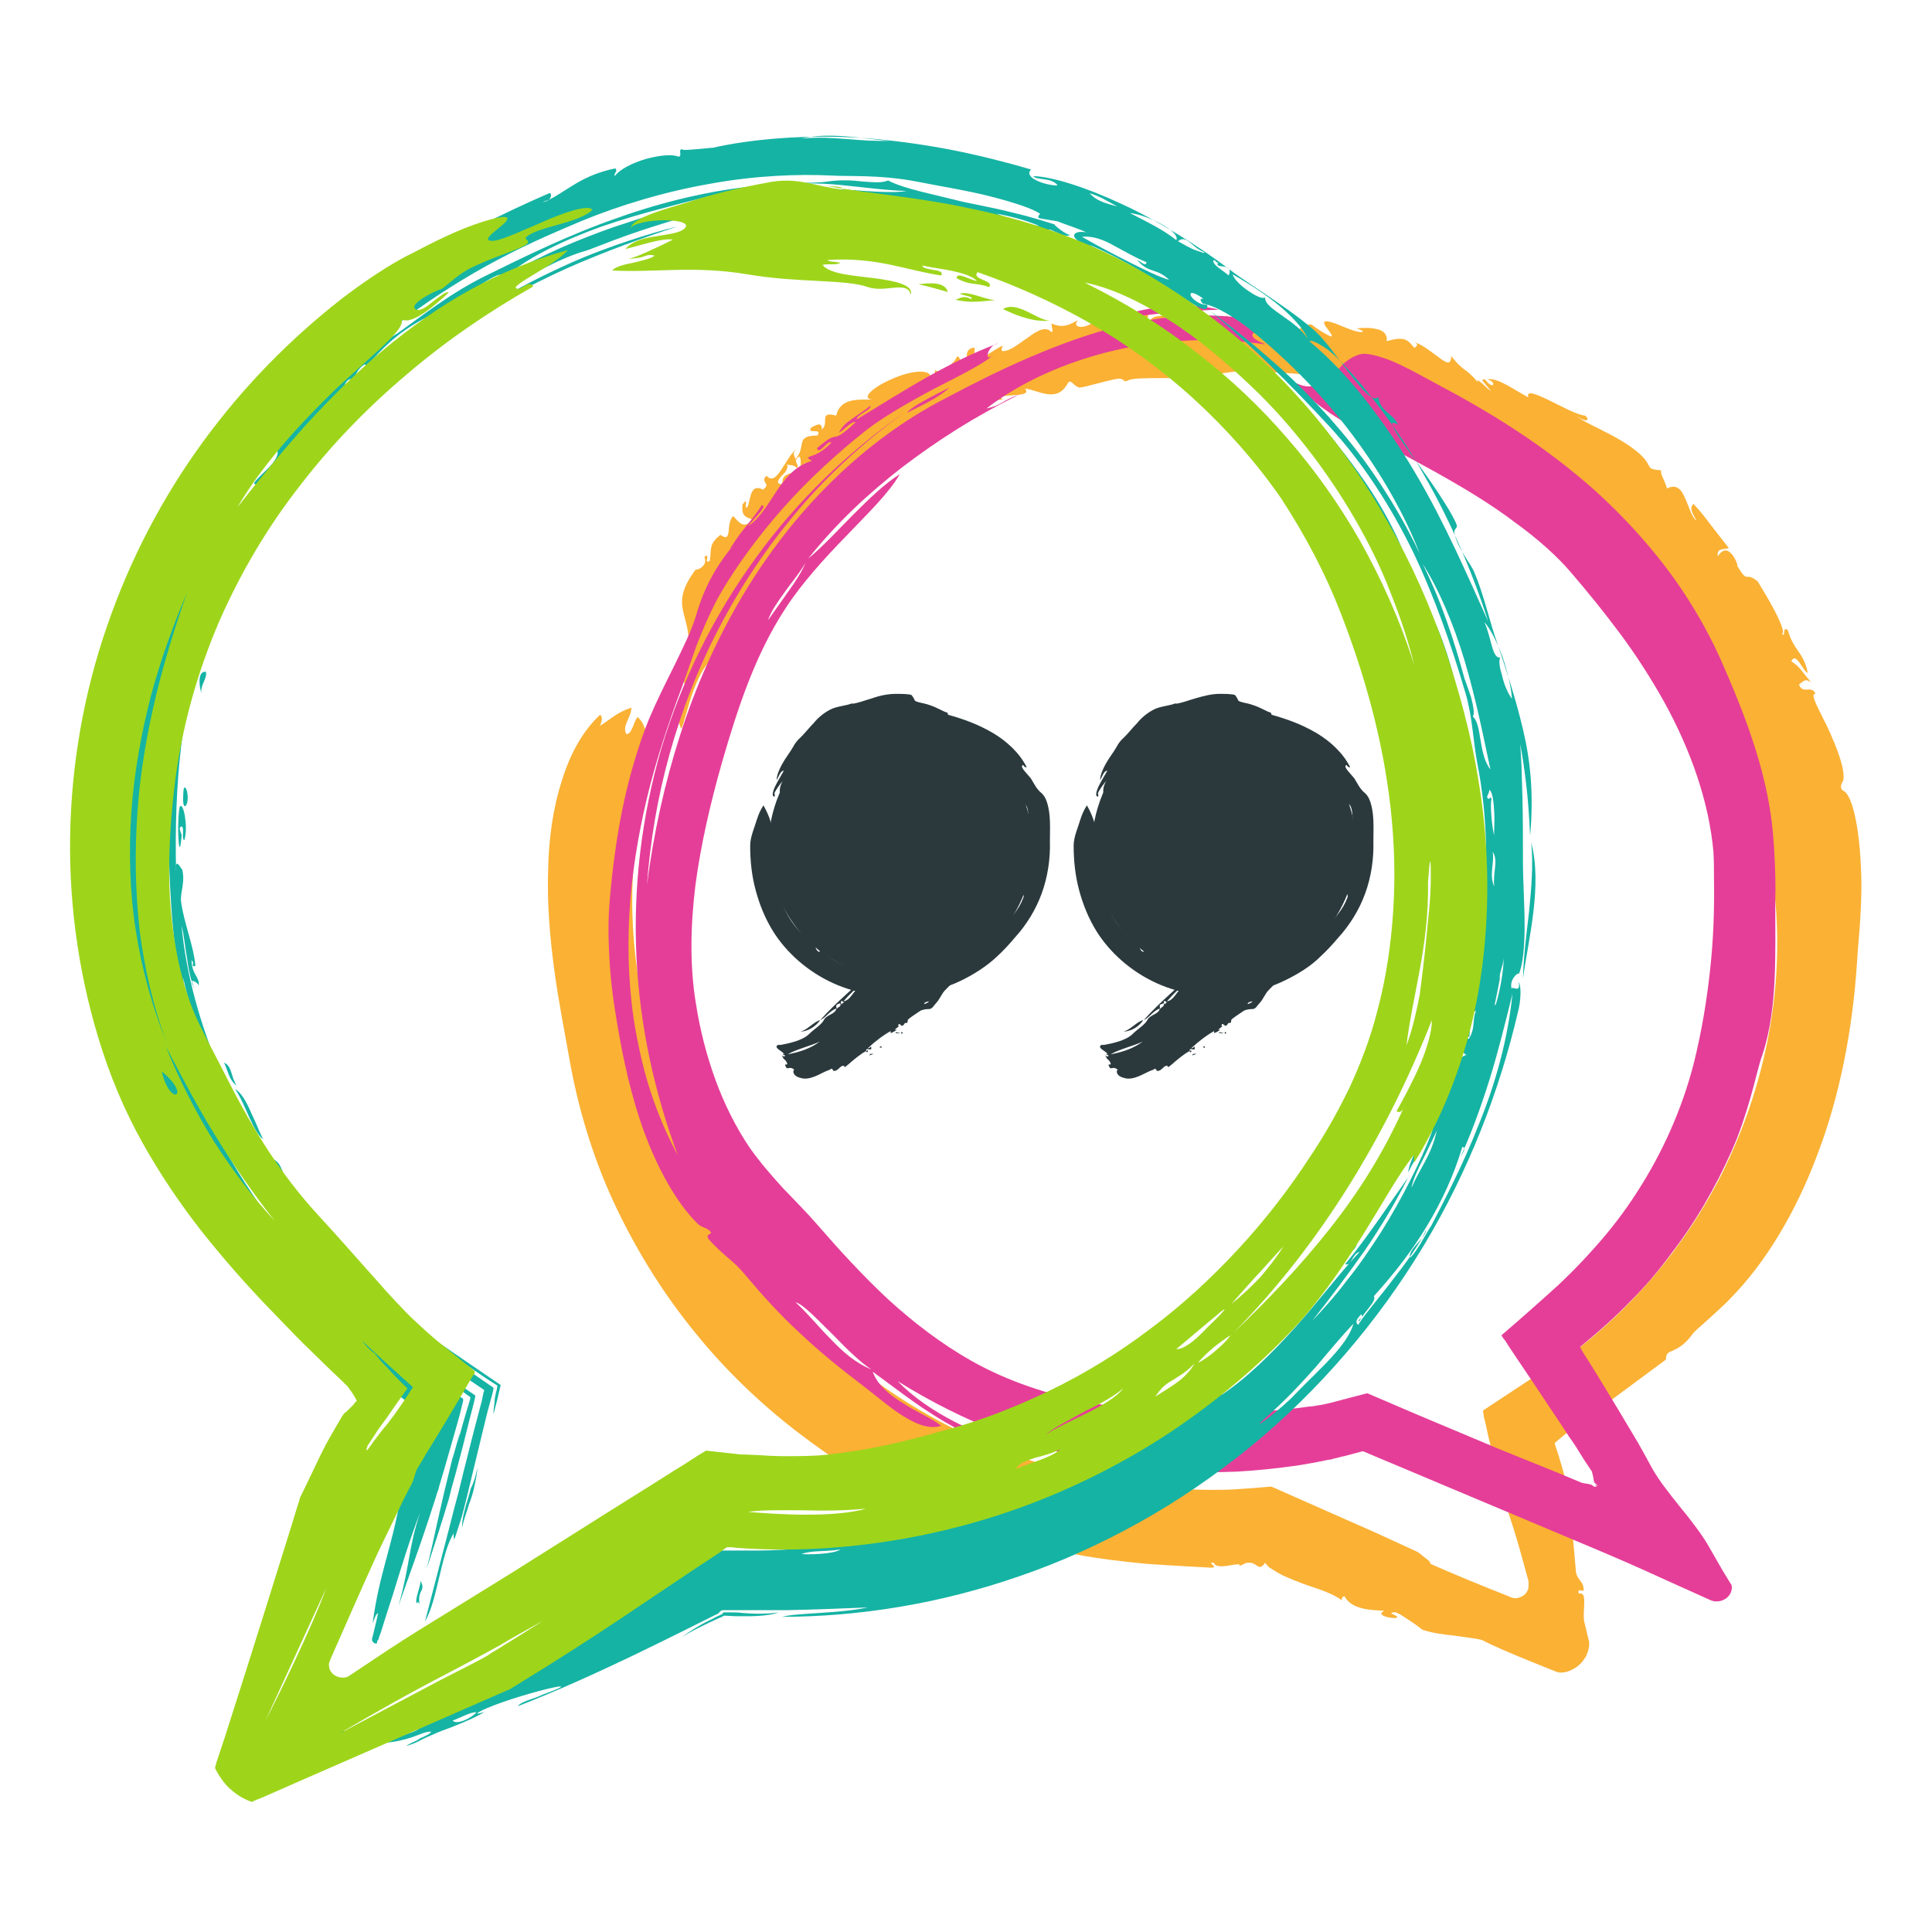 <?xml version="1.0" encoding="utf-8"?>
<!-- Generator: Adobe Illustrator 19.2.0, SVG Export Plug-In . SVG Version: 6.00 Build 0)  -->
<svg version="1.1" id="Layer_1" xmlns="http://www.w3.org/2000/svg" xmlns:xlink="http://www.w3.org/1999/xlink" x="0px" y="0px"
	 viewBox="0 0 350 350" style="enable-background:new 0 0 350 350;" xml:space="preserve">
<style type="text/css">
	.st0{fill:#2B393D;}
	.st1{fill-rule:evenodd;clip-rule:evenodd;fill:#2B393D;}
	.st2{fill-rule:evenodd;clip-rule:evenodd;fill:#FAB134;}
	.st3{fill-rule:evenodd;clip-rule:evenodd;fill:#E53E98;}
	.st4{fill-rule:evenodd;clip-rule:evenodd;fill:#15B3A4;}
	.st5{fill-rule:evenodd;clip-rule:evenodd;fill:#9ED51A;}
</style>
<g>
	<g>
		<g>
			<path class="st0" d="M198.9,146.2c-3.9,12.6,3.1,26,15.7,30c12.6,3.9,26-3.1,30-15.7c3.9-12.6-3.1-26-15.7-30
				C216.2,126.5,202.8,133.5,198.9,146.2z"/>
		</g>
		<g>
			<g>
				<path class="st1" d="M201.1,163.9c-0.8-1.1-1.3-2.5-1.5-3.8c-0.3-1.3-0.4-2.7-0.6-3.9c0.4,1,0.5,2.2,0.8,3.5
					C200.1,161,200.4,162.5,201.1,163.9z"/>
			</g>
			<g>
				<path class="st1" d="M230.4,129.5c-0.1,0-0.1-0.4-0.2-0.4c-1-0.3-1.7-0.9-3.3-1.4c-1.1-0.4-2.1-0.4-2.6-0.8c0.1,0-0.5-1-0.6-1
					c-0.5-0.2-2-0.2-2.8-0.2c-1.4,0-2.9,0.4-4.3,0.8c-1.4,0.4-2.6,0.9-3.7,1c0.1,0,0.1-0.1,0.1-0.1c-1.2,0.5-2.8,0.5-4.1,1.2
					c-1.1,0.6-2.1,1.4-2.9,2.4c-0.9,0.9-1.7,2-2.7,2.9c-0.3,0.3-0.7,0.8-0.9,1.2c-0.6,1.1-1.5,2.2-2.1,3.3c-0.6,1.1-1,2.1-1,2.9
					c0.4-0.6,0.6-1.6,1.3-1.7c-0.3,0.6-1,1.7-1.5,2.7c-0.5,1-0.7,1.9-0.3,2c0.3,0.1,0.1-0.5,0.1-0.6c0.1-0.4,1.1-1.8,1.5-2.2
					c-1,1.7-0.3,2.6-0.3,4.1c0.2-0.3,0.3-0.9,0.5-1.5c0.2-0.6,0.4-1.2,0.8-1.5c0.1,0.6-0.4,0.9-0.4,1.5c0,0.2,0.4,0.4,0.4,0.5
					c0.2,0.7-0.7,1.6,0,2.5c0-0.9,0.2-1.9,0.6-2.9c0.4-1,1-1.9,1.8-2.5c-0.1,0.7-0.7,1.1-0.5,1.8c1-1.5,1.9-2.6,2.9-3.7
					c1-1.1,2.1-2.2,3.7-3.3c-1,1.1-2.1,2.2-3,3.4c-1,1.1-1.9,2.3-2.6,3.6c0.7-1,1.7-1.7,2.1-2.4c0.5-0.8,1.3-1.6,2.1-2.3
					c0.8-0.7,1.6-1.4,2.2-2c0.4-0.5,0.9-1.4,1.5-1.7c1.2-0.7,2.9-0.8,4.3-1c1.6-0.2,2.9-0.6,4.3-0.9c1.4-0.3,2.8-0.5,4.4-0.3
					c-0.4-0.6,0-0.8,0.5-0.8c0.5,0,1.2,0.1,1.4,0.2c1.1,0.2,2.2,0.9,3.1,1.6c1,0.7,1.9,1.5,3,2.1c1,0.5,2.2,0.8,3.3,1.5
					c1,0.7,1.6,2,2.6,2.8c1.7,1.4,3,3.3,3.9,5.3c0.9,2.1,1.3,4.4,1.4,6.7c0-1.6-0.1-3.2-0.5-4.9c-0.3-1.7-1-3.5-2-5.1
					c0.6,0.4,1,1,1.2,1.6c0.3,0.6,0.5,1.3,1,1.9c-0.1-0.1,0.2-0.2,0.3-0.1c0.5,0.4,0.6,1.6,0.6,2.1c0.2,1.5,0.3,3.1,0.3,4.9
					c0,1.7-0.2,3.5-0.5,5.1c-0.2,1.2-1,2.5-1,3.4c0,0.4,0.5,1,0.3,1.4c-0.4,1.1-1,2.1-1.8,3.1c-0.8,1-1.7,1.9-2.5,2.8
					c-1.5,1.7-3.1,3.5-5.2,4.7c-2.5,1.4-5.2,2.5-8,3.2c-2.8,0.6-5.6,0.8-8.3,0.3c0.2,0,0.9,0.2,0.7-0.1c-1.5-0.2-3.8-0.4-6-1.2
					c-2.3-0.7-4.6-2.1-6-3.6c-0.4,0.3,0.4,0.3,0.2,0.6c-0.5,0.2-1-1.2-0.6-0.8c-0.6-0.7-2.2-1.9-3.5-3.4c-1-1.1-1.9-2.6-2.6-4.3
					c-0.7-1.7-1.3-3.7-1.5-5.5c-0.2-1.2-0.3-2.6-0.3-3.9c0-1.3,0-2.6-0.1-3.6c-0.2-2-0.9-3.6-1.7-5c-0.5,0.8-0.8,1.4-1.2,2.6
					c-0.4,1.4-1.2,3.1-1.2,4.7c0,2.8,0.3,5.5,1,8.1c0.7,2.6,1.7,5.1,3.2,7.5c2.4,3.8,6.2,7.2,10.8,9.3c4.6,2.1,9.9,2.8,14.9,2
					c2.9-0.4,5.7-1.2,8.2-2.4c2.5-1.2,4.8-2.6,6.6-4.4c1.2-1.1,2.2-2.2,3.3-3.5c2-2.2,3.7-4.9,4.8-7.9c1.1-3,1.6-6.3,1.5-9.6
					c0-1.5,0.1-3.2-0.1-4.9c-0.2-1.6-0.6-3-1.4-3.7c-0.9-0.7-1.4-1.8-1.9-2.6c-0.1-0.2-0.7-0.8-1.1-1.3c-0.4-0.5-0.8-1-0.4-1.2
					c0.1-0.1,0.2,0.5,0.7,0.4c-1.3-2.6-3.6-4.7-6.1-6.2C235.6,131.1,232.9,130.2,230.4,129.5z M223.7,131.7c0.1-0.4,0.4,0.1,0.8,0
					C224.2,131.9,223.9,132,223.7,131.7z M235.1,134.9c1.2,0.3,2.3,1.2,3.3,2.1c0.9,1,1.7,2.1,2.5,3c-1-0.8-1.7-1.7-2.6-2.5
					C237.4,136.6,236.5,135.7,235.1,134.9z"/>
			</g>
			<g>
				<path class="st1" d="M213.6,175.1c-0.3,0.2-2-0.5-1.3-0.4C212.6,174.7,213,175,213.6,175.1z"/>
			</g>
		</g>
	</g>
	<g>
		<g>
			<path class="st1" d="M222.1,187c0.1,0.3-0.2,0.2-0.2,0.3C221.8,187,221.9,186.9,222.1,187z"/>
		</g>
		<g>
			<path class="st1" d="M218,189.8c-0.1-0.3,0.2-0.2,0.2-0.3C218.5,190.1,218,189.6,218,189.8z"/>
		</g>
		<g>
			<path class="st1" d="M216,191.3c0-0.7,0.8-0.2,0.7-0.5C216.8,191.1,216,191,216,191.3z"/>
		</g>
		<g>
			<path class="st1" d="M221.5,186.9c0.3,0.6-0.7,0.1-0.6,0.3C220.6,186.6,221.7,187.5,221.5,186.9z"/>
		</g>
		<g>
			<path class="st1" d="M234.7,174c0.6,0.1,0.9-0.8,1.8-0.3C236.1,173.9,235.6,174.4,234.7,174z"/>
		</g>
		<g>
			<path class="st1" d="M203.5,186.9c1.4-0.4,2.4-1.8,3.6-2.1C206.4,185.9,205.1,186.8,203.5,186.9z"/>
		</g>
		<g>
			<path class="st1" d="M232.5,165.9c0,0.3-0.3,0-0.4,0.3C231.9,165.8,232.3,165.9,232.5,165.9z"/>
		</g>
		<g>
			<path class="st1" d="M222.2,172.5c0.5-1.4,1.5-2.3,2.6-3.2C224.1,170.7,223,171,222.2,172.5z"/>
		</g>
		<g>
			<path class="st1" d="M221.4,185.5c0.1-0.1,0.8,0.5,0.4,0.3c0.6,0.2,0.6-0.6,0.9-0.5c0.4,0.2,0.3-0.5,0.4-0.6
				c0.4-0.4,1.4-1,2.1-1.5c0.4-0.3,1.1-0.4,1.7-0.4c0.6,0,0.9-0.7,1.3-1.1c0.6-0.6,1-1.7,1.6-2.3c1.4-1.4,3.1-3.4,5.1-4.1
				c-0.7-0.5-0.5,0.4-1.2-0.1c0.3-0.3,0.6-0.2,0.5-0.7c-0.8,0-1.3,1.1-2.1,1c0,0-0.3-0.3-0.3-0.2c0,0,0.2,0.5,0.1,0.4
				c0,0-0.3-0.3-0.2-0.3c-0.6,0-0.2,1.3-1.1,0.8c0.7-0.8,1.5-1.5,2.5-1.9c1.1-0.5,1.8-2.2,3.6-1.8c0.2,0,0.3-0.5-0.1-1
				c-0.4-0.5-0.2,0.2-0.7-0.5c0.3,0,0.8,0.1,0.1-1c-1.1,0.3-1.9,0.8-2.9,1.1c0.5-0.9,1.9-1.1,2.3-1.8c-0.3-0.4-0.3,0-0.7-0.5
				c0.1-0.1,0.6,0.1,0.1-0.6c-0.5-0.7-0.6,0.1-1.2-0.7c0.1,0,0.1-0.1-0.1-0.4c-1.1,0.2-1.4,1.5-2.4,1.7c-0.4,0.1-0.8-0.6-0.6,0.1
				c-0.5-0.7-0.5-0.1-0.6-0.1c-0.6,0.2-1.3,0.5-1.7,0.6c0.2-0.6,1.3-0.3,1.1-1.4c-0.4,0.1-0.7,0.1-1,0.2c0,0,0.1,0.1,0.1,0.1
				c-0.3,0.2-1.1,0.4-1.7,0.6c-0.7,0.2-1,1.1-1.5,1.6c-0.7,0.6-2,1.3-2.2,2c0.1,0,0.1-0.1,0-0.3c0.1,0.5-0.5,0.4-0.6,0.7
				c0,0,0.4,0.7,0,0.3c0-0.1-0.1-0.2-0.1-0.2c-0.4-0.1-0.1,0.5-0.3,0.6c0.1,0.1,0.1,0,0.3,0.3c-0.1,0-0.1,0.3-0.4,0.1
				c-0.2-0.4,0.3,0,0-0.5c-0.2,0.7-0.8,0.8-1.5,0.9c-2.4,0.6-4,3.4-5.9,4.3c-1.3,0.6-1.7,2.5-3.1,2.7c2.3-2.7,5-4.5,7.7-7.1
				c0.8-0.8,2.9-0.1,3.1-1.9c-1.5,1.5-4,1.6-5.4,3.1c-3.1,3.2-6.6,5.9-9.6,9.3c1.1-0.5,1.7-1.7,2.9-2.1c-0.1,1-1.7,1.1-2.2,2
				c-0.4,0.9-1.8,1.7-2.7,2.6c-1.2,1.2-3.6,1.7-5.2,2c-0.2,0-0.5-0.1-0.7,0.2c-0.2,0.5,1,0.9,1.3,1.4c0.2,0.4-0.4-0.3-0.1,0.2
				c0.2,0.2,0-0.2,0.3,0.1c0,0.5-0.8-0.2-0.6,0.1c-0.1-0.4,0.4,0.6,0.3,0.4c0.1,0.2,0.4,0.3,0.6,0.7c0.5,1-0.8-0.2,0,1.1
				c0.5,0.1,0.7-0.3,1.4,0.3c-0.3,0.1-0.3,0.9,0.6,1.3c0.5,0.2,1,0.3,1.3,0.3c1.7,0,3.2-1.2,4.5-1.6c0.2-0.1,0.3-0.3,0.5-0.1
				c0.2,0.2,0.3,0.7,0.2,0.3c0.9,0.1,1.2-1.1,1.9-0.9c0,0,0.1,0.2,0.1,0.2c0.2,0,0.4-0.3,0.6-0.4c0.9-0.8,2.2-1.9,3.3-2.5
				c0.1,0.2,0,0.1,0.1,0.2c0.1,0,0.4,0,0.1-0.4c0,0,0,0.3-0.2,0.1c0-0.7,1.2,0.4,0.9-0.7c-0.2,0.1-0.2,0.3-0.6,0.3
				c1.4-1.3,2.7-2.3,4.3-3.2c-0.2,0-0.2,0.2-0.1,0.4l-0.1,0.1c0.4-0.2,1-0.4,1.2-0.8c0,0.1-0.2,0.2-0.4,0.1c0.4-0.3,0.5-0.4,0.8-0.6
				C221.2,186.1,221.3,185.6,221.4,185.5z M226.9,181.4L226.9,181.4c-0.1,0.2-0.5,0.4-0.9,0.5C226.1,181.5,226.5,181.5,226.9,181.4z
				 M231.8,176.7c-0.2-0.6,0.5-0.5,0.7-0.8C232.7,176.6,231.8,176.4,231.8,176.7z M230.6,177.5c0.1-0.4,0.3-0.5,0.6-0.6
				C231.2,177.2,230.8,177.3,230.6,177.5z M232.7,171.3c0,0.6-0.8,0-0.2,0C232.6,171.3,232.7,171.4,232.7,171.3z M232.3,171.5
				c0,0.4-0.3,0.1-0.4,0.3C231.6,171.3,232.1,171.5,232.3,171.5z M207,188.7c-1.6,1.2-3.6,1.9-5.8,2.3
				C202.7,190.1,205.3,189.5,207,188.7z M225.2,172.4c-0.1-0.6,0.3-0.5,0.4-0.6C225.6,172.2,225.2,172.1,225.2,172.4z M225.8,171.8
				c-0.3-0.5,0.2-0.5,0.3-0.4C226.1,171.7,225.7,171.5,225.8,171.8z M226.2,171.2c0.3-0.6,0.8-1,1.2-1.3
				C227.3,170.4,226.7,170.8,226.2,171.2z M210.2,182.8c-0.4-1.1,0.4-0.8,0.6-1.1C211,182.5,210.4,182.3,210.2,182.8z M211,182
				c-0.4-0.6,0-1,0.4-0.3C211.2,181.6,211.1,181.8,211,182z"/>
		</g>
	</g>
	<g>
		<g>
			<path class="st0" d="M140.3,146.2c-3.9,12.6,3.1,26,15.7,30c12.6,3.9,26-3.1,30-15.7c3.9-12.6-3.1-26-15.7-30
				C157.7,126.5,144.2,133.5,140.3,146.2z"/>
		</g>
		<g>
			<g>
				<path class="st1" d="M142.6,163.9c-0.8-1.1-1.3-2.5-1.5-3.8c-0.3-1.3-0.4-2.7-0.6-3.9c0.4,1,0.5,2.2,0.8,3.5
					C141.5,161,141.9,162.5,142.6,163.9z"/>
			</g>
			<g>
				<path class="st1" d="M171.8,129.5c-0.1,0-0.1-0.4-0.2-0.4c-1-0.3-1.7-0.9-3.3-1.4c-1.1-0.4-2.1-0.4-2.6-0.8c0.1,0-0.5-1-0.6-1
					c-0.5-0.2-2-0.2-2.8-0.2c-1.4,0-2.9,0.3-4.3,0.8c-1.4,0.4-2.6,0.9-3.7,1c0.1,0,0.1-0.1,0.1-0.1c-1.2,0.5-2.8,0.5-4.1,1.2
					c-1.1,0.6-2.1,1.4-2.9,2.4c-0.9,0.9-1.7,2-2.7,2.9c-0.3,0.3-0.7,0.8-0.9,1.2c-0.6,1.1-1.5,2.2-2.1,3.3c-0.6,1.1-1,2.1-1,2.9
					c0.4-0.6,0.6-1.6,1.3-1.7c-0.3,0.6-1,1.7-1.5,2.7c-0.5,1-0.7,1.9-0.3,2c0.3,0.1,0.1-0.5,0.1-0.6c0.1-0.4,1.1-1.8,1.5-2.2
					c-1,1.7-0.3,2.6-0.3,4.1c0.2-0.3,0.3-0.9,0.5-1.5c0.2-0.6,0.4-1.2,0.8-1.5c0.1,0.6-0.4,0.9-0.4,1.5c0,0.2,0.4,0.4,0.4,0.5
					c0.2,0.8-0.7,1.6,0,2.5c0-0.9,0.2-1.9,0.6-2.9c0.4-1,1-1.9,1.8-2.5c-0.1,0.7-0.7,1.1-0.5,1.8c1-1.5,1.9-2.6,2.9-3.7
					c1-1.1,2.1-2.2,3.7-3.3c-1,1.1-2.1,2.2-3,3.4c-1,1.1-1.9,2.3-2.6,3.6c0.7-1,1.7-1.7,2.1-2.4c0.5-0.8,1.3-1.6,2.1-2.3
					c0.8-0.7,1.6-1.4,2.2-2c0.4-0.5,0.9-1.4,1.5-1.7c1.2-0.7,2.9-0.8,4.3-1c1.6-0.2,2.9-0.6,4.3-0.9c1.4-0.3,2.8-0.5,4.4-0.3
					c-0.4-0.6,0-0.8,0.5-0.8c0.5,0,1.2,0.1,1.4,0.2c1.1,0.2,2.2,0.9,3.1,1.6c1,0.7,1.9,1.5,3,2.1c1,0.5,2.2,0.8,3.3,1.5
					c1,0.7,1.6,2,2.6,2.8c1.7,1.4,3,3.2,3.9,5.3c0.9,2.1,1.3,4.4,1.4,6.7c0-1.6-0.1-3.2-0.5-4.9c-0.3-1.7-1-3.5-2.1-5.1
					c0.6,0.4,1,1,1.2,1.6c0.3,0.6,0.5,1.3,1,1.9c-0.1-0.1,0.2-0.2,0.3-0.1c0.5,0.4,0.6,1.6,0.6,2.1c0.2,1.5,0.3,3.1,0.3,4.9
					c0,1.7-0.2,3.5-0.5,5.1c-0.2,1.2-1,2.5-1,3.4c0,0.4,0.5,1,0.3,1.4c-0.4,1.1-1,2.1-1.8,3.1c-0.8,1-1.7,1.9-2.5,2.8
					c-1.5,1.7-3.1,3.5-5.2,4.7c-2.5,1.4-5.2,2.5-8,3.2c-2.8,0.6-5.6,0.8-8.3,0.3c0.2,0,0.9,0.2,0.7-0.1c-1.5-0.2-3.8-0.4-6-1.2
					c-2.3-0.7-4.6-2.1-6-3.6c-0.4,0.3,0.4,0.3,0.2,0.6c-0.5,0.2-1-1.2-0.6-0.8c-0.6-0.7-2.2-1.9-3.5-3.4c-1-1.1-1.9-2.6-2.6-4.3
					c-0.7-1.7-1.3-3.7-1.5-5.5c-0.2-1.2-0.3-2.6-0.3-3.9c0-1.3,0-2.6,0-3.6c-0.2-2-0.9-3.6-1.7-5c-0.5,0.8-0.8,1.4-1.2,2.6
					c-0.4,1.4-1.2,3.1-1.2,4.7c0,2.9,0.3,5.5,1,8.1c0.7,2.6,1.7,5.1,3.2,7.5c2.4,3.8,6.2,7.2,10.8,9.3c4.6,2.1,9.9,2.8,14.9,2
					c2.9-0.4,5.7-1.2,8.2-2.4c2.5-1.2,4.8-2.7,6.6-4.4c1.2-1.1,2.2-2.2,3.3-3.5c2-2.2,3.7-4.9,4.8-7.9c1.1-3,1.6-6.3,1.5-9.6
					c0-1.5,0.1-3.2-0.1-4.9c-0.2-1.6-0.6-3-1.4-3.7c-0.9-0.7-1.4-1.8-1.9-2.6c-0.1-0.2-0.7-0.8-1.1-1.3c-0.4-0.5-0.8-1-0.4-1.2
					c0.1-0.1,0.2,0.5,0.7,0.4c-1.3-2.6-3.6-4.7-6.1-6.2C177,131.1,174.3,130.2,171.8,129.5z M165.2,131.7c0.1-0.4,0.4,0.1,0.8,0
					C165.6,131.9,165.3,132,165.2,131.7z M176.5,134.9c1.2,0.3,2.3,1.2,3.3,2.1c0.9,1,1.7,2.1,2.5,3c-1-0.8-1.7-1.7-2.6-2.5
					C178.9,136.6,177.9,135.7,176.5,134.9z"/>
			</g>
			<g>
				<path class="st1" d="M155.1,175.1c-0.3,0.2-2-0.5-1.3-0.4C154,174.7,154.5,175,155.1,175.1z"/>
			</g>
		</g>
	</g>
	<g>
		<g>
			<path class="st1" d="M163.5,187c0.1,0.3-0.2,0.2-0.2,0.3C163.2,187,163.3,186.9,163.5,187z"/>
		</g>
		<g>
			<path class="st1" d="M159.4,189.8c-0.1-0.3,0.2-0.2,0.2-0.3C160,190.1,159.4,189.6,159.4,189.8z"/>
		</g>
		<g>
			<path class="st1" d="M157.5,191.3c0-0.7,0.8-0.2,0.7-0.5C158.3,191.1,157.5,191,157.5,191.3z"/>
		</g>
		<g>
			<path class="st1" d="M162.9,186.9c0.3,0.6-0.7,0.1-0.6,0.3C162,186.6,163.1,187.5,162.9,186.9z"/>
		</g>
		<g>
			<path class="st1" d="M176.2,174c0.6,0.1,0.9-0.8,1.8-0.3C177.5,173.9,177,174.4,176.2,174z"/>
		</g>
		<g>
			<path class="st1" d="M145,186.9c1.4-0.4,2.4-1.8,3.6-2.1C147.8,185.9,146.5,186.8,145,186.9z"/>
		</g>
		<g>
			<path class="st1" d="M173.9,165.9c0,0.3-0.3,0-0.4,0.3C173.3,165.8,173.7,165.9,173.9,165.9z"/>
		</g>
		<g>
			<path class="st1" d="M163.7,172.5c0.5-1.4,1.5-2.3,2.6-3.2C165.6,170.7,164.5,171,163.7,172.5z"/>
		</g>
		<g>
			<path class="st1" d="M162.8,185.5c0.1-0.1,0.8,0.5,0.4,0.3c0.6,0.2,0.6-0.6,0.9-0.5c0.4,0.2,0.3-0.5,0.4-0.6
				c0.4-0.4,1.4-1,2.1-1.5c0.4-0.3,1.1-0.4,1.7-0.4c0.6,0,0.9-0.7,1.3-1.1c0.6-0.6,1-1.7,1.6-2.3c1.4-1.4,3.1-3.4,5.1-4.1
				c-0.7-0.5-0.5,0.4-1.2-0.1c0.3-0.3,0.6-0.2,0.5-0.7c-0.8,0-1.3,1.1-2.1,1c0,0-0.3-0.3-0.3-0.2c0,0,0.2,0.5,0.1,0.4
				c0,0-0.3-0.3-0.2-0.3c-0.6,0-0.2,1.3-1.1,0.8c0.7-0.8,1.5-1.5,2.5-1.9c1.1-0.5,1.8-2.2,3.6-1.8c0.2,0,0.3-0.5-0.1-1
				c-0.4-0.5-0.2,0.2-0.7-0.5c0.3,0,0.8,0.1,0.1-1c-1.1,0.3-1.9,0.8-2.9,1.1c0.5-0.9,1.9-1.1,2.3-1.8c-0.3-0.4-0.3,0-0.7-0.5
				c0.1-0.1,0.6,0.1,0.1-0.6c-0.5-0.7-0.6,0.1-1.2-0.7c0.1,0,0.1-0.1-0.1-0.4c-1.1,0.2-1.4,1.5-2.4,1.7c-0.4,0.1-0.8-0.6-0.6,0.1
				c-0.5-0.7-0.5-0.1-0.6-0.1c-0.6,0.2-1.3,0.5-1.7,0.6c0.2-0.6,1.3-0.3,1.1-1.4c-0.4,0.1-0.7,0.1-1,0.2c0,0,0.1,0.1,0.1,0.1
				c-0.3,0.2-1.1,0.4-1.7,0.6c-0.7,0.2-1,1.1-1.5,1.6c-0.7,0.6-2,1.3-2.2,2c0.1,0,0.1-0.1,0-0.3c0.1,0.5-0.5,0.4-0.6,0.7
				c0,0,0.4,0.7,0,0.3c0-0.1-0.1-0.2-0.1-0.2c-0.4-0.1-0.1,0.5-0.3,0.6c0.1,0.1,0.1,0,0.3,0.3c-0.1,0-0.1,0.3-0.4,0.1
				c-0.2-0.4,0.3,0,0-0.5c-0.2,0.7-0.8,0.8-1.5,0.9c-2.4,0.6-4,3.4-5.9,4.3c-1.3,0.6-1.7,2.5-3.1,2.7c2.3-2.7,5-4.5,7.7-7.1
				c0.8-0.8,2.9-0.1,3.1-1.9c-1.5,1.5-4,1.6-5.4,3.1c-3.1,3.2-6.6,5.9-9.6,9.3c1.1-0.5,1.7-1.7,2.9-2.1c-0.1,1-1.7,1.1-2.2,2
				c-0.4,0.9-1.8,1.7-2.7,2.6c-1.2,1.2-3.6,1.7-5.2,2c-0.2,0-0.5-0.1-0.7,0.2c-0.2,0.5,1,0.9,1.3,1.4c0.2,0.4-0.4-0.3-0.1,0.2
				c0.2,0.2,0-0.2,0.3,0.1c0,0.5-0.8-0.2-0.6,0.1c-0.1-0.4,0.4,0.6,0.3,0.4c0.1,0.2,0.4,0.3,0.6,0.7c0.5,1-0.8-0.2,0,1.1
				c0.5,0.1,0.7-0.3,1.4,0.3c-0.3,0.1-0.3,0.9,0.6,1.3c0.5,0.2,1,0.3,1.3,0.3c1.7,0,3.2-1.2,4.5-1.6c0.2-0.1,0.3-0.3,0.5-0.1
				c0.2,0.2,0.3,0.7,0.2,0.3c0.9,0.1,1.2-1.1,1.9-0.9c0,0,0.1,0.2,0.1,0.2c0.2,0,0.4-0.3,0.6-0.4c0.9-0.8,2.2-1.9,3.3-2.5
				c0.1,0.2,0,0.1,0.1,0.2c0.1,0,0.4,0,0.1-0.4c0,0,0,0.3-0.2,0.1c0-0.7,1.2,0.4,0.9-0.7c-0.2,0.1-0.2,0.3-0.6,0.3
				c1.4-1.3,2.7-2.3,4.3-3.2c-0.2,0-0.2,0.2-0.1,0.4l-0.1,0.1c0.4-0.2,1-0.4,1.2-0.8c0,0.1-0.2,0.2-0.4,0.1c0.4-0.3,0.5-0.4,0.8-0.6
				C162.6,186.1,162.8,185.6,162.8,185.5z M168.3,181.4L168.3,181.4c-0.1,0.2-0.5,0.4-0.9,0.5C167.5,181.5,167.9,181.5,168.3,181.4z
				 M173.3,176.7c-0.2-0.6,0.5-0.5,0.7-0.8C174.1,176.6,173.3,176.4,173.3,176.7z M172.1,177.5c0.1-0.4,0.3-0.5,0.6-0.6
				C172.6,177.2,172.2,177.3,172.1,177.5z M174.2,171.3c0,0.6-0.7,0-0.2,0C174.1,171.3,174.1,171.4,174.2,171.3z M173.7,171.5
				c0,0.4-0.3,0.1-0.4,0.3C173.1,171.3,173.6,171.5,173.7,171.5z M148.5,188.7c-1.6,1.2-3.6,1.9-5.8,2.3
				C144.2,190.1,146.8,189.5,148.5,188.7z M166.7,172.4c-0.1-0.6,0.3-0.5,0.4-0.6C167.1,172.2,166.6,172.1,166.7,172.4z
				 M167.2,171.8c-0.2-0.5,0.2-0.5,0.3-0.4C167.5,171.7,167.2,171.5,167.2,171.8z M167.7,171.2c0.3-0.6,0.8-1,1.2-1.3
				C168.7,170.4,168.1,170.8,167.7,171.2z M151.6,182.8c-0.4-1.1,0.4-0.8,0.6-1.1C152.5,182.5,151.8,182.3,151.6,182.8z M152.5,182
				c-0.4-0.6,0-1,0.4-0.3C152.7,181.6,152.5,181.8,152.5,182z"/>
		</g>
	</g>
</g>
<g>
	<g>
		<path class="st2" d="M229.2,283.1c0.1,0.2,0.3,0.4,0.4,0.5c0,0,0.1,0.1,0.2,0.2l0.2,0.2l0.5,0.3c0.6,0.4,1.3,0.8,1.9,1.1
			c1.3,0.6,2.6,1.1,3.9,1.6c2.6,0.9,5.1,1.6,6.9,3c-0.3-0.2,0-0.9,0.4-0.8c1.2,2.4,4.9,2.5,7.2,2.6c-2.6,1.2,5.1,2,1.2,0.5
			c0.3-0.3,0.8-0.3,1.3,0c0.5,0.2,1,0.6,1.8,1.1c1.4,0.9,2.7,1.9,2.5,1.8c1.6,0.6,3.8,0.9,5.8,1.1c2,0.3,3.9,0.5,5.1,0.8
			c-0.1,0,2.5,1.3,6.4,2.9c1.9,0.8,4.2,1.7,6.4,2.6l0.8,0.3c0.2,0.1,0.5,0.1,0.7,0.1c0.5,0,1-0.1,1.5-0.3c1-0.4,2-1.1,2.6-2
			c-0.2,0.2,0.1-0.1,0.4-0.6c0.3-0.6,0.6-1.5,0.6-2.3c0-0.1,0-0.2,0-0.3l-0.1-0.4l-0.2-0.8l-0.3-1.3c-0.2-0.8-0.3-1.3-0.3-1.2
			c-0.2-1.1,0-2.4,0-3.5c0-1.1-0.1-1.8-1-1.6c-0.3-1.6,1.3,0.6,0.8-1.4c-0.3-1-1.1-1.3-1.3-2.5c-0.3-3.6-0.7-8.2-1.3-13.1l-0.3-1.9
			l0-0.2l0-0.1l0,0c0-0.2,0-0.1,0-0.1l0,0l0,0l0,0l-0.1-0.3l-0.1-0.6c-0.2-0.8-0.4-1.5-0.6-2.3c-0.2-0.8-0.5-1.6-0.7-2.4l-0.4-1.2
			l-0.2-0.6l-0.1-0.3c0-0.1-0.1-0.2,0-0.3l0.1-0.1c1.2-1.1,2.7-2.2,4.2-3.4l2.5-1.8l2.9-2.1l10.4-7.7c0-1.1,0.4-1.3,1.2-1.6
			c0.8-0.4,2.1-0.9,3.6-3c0.3-0.5,1.7-1.6,3.1-2.9c1.4-1.3,3-2.7,3.8-3.6c6.4-6.5,11.9-15.7,15.8-26.2c4-10.5,6.3-22.4,7.1-34.4
			c0.1-2,0.4-4.9,0.6-8c0.2-3.2,0.3-6.7,0.1-10c-0.3-6.6-1.5-12.5-3.1-13.3c-1.1-0.6,0-2-0.1-1.8c0.5-2-1.2-6.2-2.8-9.7
			c-1.7-3.5-3.3-6.2-2.2-6.1c-0.7-1.7-2.3,0.2-3-1.7c1-0.7,1.1-1.1,2.2-0.4c-1.8-2.1-2-2.8-3.6-3.8c0.9-1.9,2.2,2,3,2.1
			c-0.4-1.9-1-2.9-1.7-3.9c-0.7-1-1.4-2-1.9-3.8c-1.1-1-0.3,1.5-1.1,0.6c0.7,0-0.4-2.5-1.7-4.9c-1.3-2.4-2.8-4.7-2.6-4.5
			c-1.2-1-1.6-0.9-2-0.9c-0.4,0-0.7-0.2-1.8-2c0.2,0.3-0.1-1-0.8-1.9c-0.7-0.9-1.6-1.5-2.7,0.2c-0.2-1.5,0.8-1.2,2-1.5l-3.2-4.1
			c-0.9-1.2-1.8-2.4-3.2-3.9c-1.1,0.9,0.5,2.6,0.5,3c-1-0.9-1.4-2.8-2.1-4.2c-0.6-1.4-1.5-2.5-3.2-1.6c-0.6-2-1.1-2.2-1.1-3.3
			c-2.4-0.2-1.8-0.4-2.7-1.7c-1.2-1.7-4-3.5-6.7-4.9c-2.7-1.4-5.2-2.5-5.9-3.3c1,0.9,2.8,1.3,1.6,0c-1.5-0.1-4.3-1.7-6.6-2.8
			c-2.3-1.1-4.2-1.9-3.7-0.5c-2.5-1.3-5.5-3.6-7.4-3.3c0.6,0.3,1.3,0.6,0.9,1.1c-1.1-0.1-1.2-1.6-1.9-0.9c2.1,2.5,1.7,2.1,0.8,1.3
			c-0.8-0.8-2.1-1.9-1.5-0.9c-1.3-1.5-2-2-2.7-2.5c-0.6-0.5-1.2-1-2.2-2.3c0,1.8-1,1.2-2.3,0.2c-1.4-1-3.2-2.5-4.5-2.7
			c1.2,0.3,0.3,1,0.1,1c-1.2-1.5-1.8-2.1-5-1.2c0.2-1.3-0.7-2-1.9-2.2c-1.2-0.3-2.7-0.2-3.6-0.1c0.3,0,1.4,0.5,1.2,0.6
			c-0.9,0.3-3.2-0.8-5-1.5c-1.8-0.6-2.9-0.8-1.1,1.4c1,1.4,0.3,1-0.8,0.4c-1.1-0.6-2.4-1.6-2.4-1.6c-1.3-0.3-2.9,1.7-3.6,1.4
			c0,0-0.4-1.1-1.1-2c-0.7-0.9-1.6-1.5-2.5-0.5c-0.5,0.5,1.3,3.4-0.6,1.5c0.6-1.4-0.2-1.8-1.2-1.9c-1,0-2.2,0.3-2.5,0.4
			c-0.2,0-1.1,1.5-3-1c0.4,1.2,0.1,1.7-1.3,2.2c0-0.7,0.7-0.9,0.4-1.9c-0.3,1.2-1.1,0.9-2.2,0.5c-1.1-0.4-2.7-0.9-4.2,0
			c3.6-0.7,1.3,2.1-0.4,1c3.6-0.4,0.4-1.2-1.8-1.1c1.2,2,0.4,1.3-0.2,3.4c-0.7-3.9-6.1,0.1-2-3.6c-2.6-0.1-3,0.6-3.2,1.2
			c-0.2,0.6-0.1,1.2-1.7,1.2c1-0.6,1.9-2.4,1.3-3c-2.2,1.8-3.5-0.1-5.4-0.5c0.5,1.9,0.2,1.4,2.1,1.9c-0.4,1.1-1.6,0.3-2.9-0.3
			c-1.3-0.6-2.6-1-3.1,0.8c-0.3-0.5,0.5-0.9-0.2-0.9c-0.1,1-1.3,1.5-2.2,1.6c-0.9,0.1-1.6-0.3-0.8-1.2c-1.4,0.7-2.6,1.6-4.8,0.6
			c0,1,0.4,1.2,0,1.6c-1-1.2-2.6-0.3-4.2,0.9c-1.7,1.1-3.3,2.6-4.7,2.5c-0.3,0,0-1,0.1-1c-2.4,1-5.8,4.6-5.1,0.4
			c-1.9,0-1.5,2-1.2,2.6c-1.8,0.8-1.4-1.9-2.2-0.7c-0.3,0.9-3.2,3.2-3.9,2c0.4,0.7-0.5,1.1-0.6,1.7c0-2-3.9-1.4-7.2,0.1
			c-3.3,1.4-5.8,3.6-3.3,3.7c-1.2,0-2.7-0.1-4,0.2c-1.3,0.3-2.4,1.1-2.7,2.7c-3.3-0.9-1.2,1.4-2.6,2.5c0-1.1-0.5-1.2-2-0.3
			c-0.7,1.3,2.1-0.1,1.2,1.4c-2.1,0-2.6,0.5-2.8,1.3c-0.2,0.8-0.2,1.9-1.2,3c-0.2-0.9-0.7-1,0.2-1.8c-0.9,0.5-1.8,2.3-2.7,3.6
			c-0.9,1.4-1.8,2.3-2.7,1.2c-1.4,1.1,1,1.4-0.7,2.5c-1.3-0.7-1.9,0-2.2,1c-0.3,1-0.4,2.2-0.8,2.3c-0.4-0.3,0.5-2.1-0.7-0.6
			c-0.1,1.7,0.1,2.2,1.8,2.7c-1.7,2.2-2.8-0.1-3.5-0.6c-1.4,1.4,0,5-2.3,3.4c-2.1,1.7-1.6,2.4-1.9,4.7c-1.3,0.8,0.3-1.7-1-0.7
			c0.8,1.8-1.8,2.6-1.5,2.2c-2.3,3-2.7,5-2.5,6.7c0.2,1.7,0.9,3.2,1.1,5.3c0.2,2.3-1.3,5.1-1.2,7.5c0,0.9,1,1.6,1,2.3
			c0.1,1.3-0.5,2.4-1,3.5c-0.5,1.1-0.8,2.2-0.1,3.6c0.4-0.4,1.1-3.9,2.3-7.1c1.2-3.2,3-6.2,4.7-5.8c2,0.5,1.1,2.8,0,5.2
			c-1.1,2.4-2.5,5-1.9,5.7c0.9,1,1.7-1.1,2.7-3.8c1-2.8,2.2-6.1,3.1-7.7c0.6-1.2,2-3.9,3.6-6.7c1.6-2.8,3.4-5.6,4.5-7.2
			c0.6-0.8,1.8-2.7,3-4.4c1.2-1.7,2.3-3.1,2.3-3.1c0.2-1.5-1.2,0.8,0.5-0.6c2.9-2.3,5.3-4.9,7.4-7.2c2.1-2.3,3.9-4.3,5.5-5.3
			c0.5-0.4,3-1.4,5-2.4c1.9-1,3.4-2.1,1.7-2.8c2.4-0.1,4.8-1.8,7.3-3.4c2.4-1.6,4.8-3.1,6.6-3c-1-0.6,0.4-0.7,1.9-0.8
			c1.4-0.1,2.9-0.2,2.1-1.2c1.1,0.1,2.6,0.8,4,1c1.4,0.2,2.7-0.1,3.7-1.9c0.6-1.1,1.1,0.6,2.2,0.7c0.5,0,2-0.4,3.5-0.8
			c1.5-0.4,3.1-0.8,3.7-0.8c0.9,0,0.7,0.8,1.6,0.3c0.8-0.4,3.4-0.4,6.1-0.4c2.6,0,5.3,0.1,6.3-0.4c1.9-0.9-2.5-1.6,1.1-1.6
			c-0.8,0,0.9,1.5-0.3,1.3c2.1,0.4,5.7-0.7,8.2-0.6c3.4,0.2,6.7,0.3,10.3,0.6c3.5,0.3,7.2,0.9,11.1,2l4.6,2.3
			c2.4,1.2,4.9,2.4,5.8,2.4c1.3,0,0.5-1.2,1.5-0.7c1.9,0.9,1.6,3.5,4.4,2.6c-1.5,1.1,0.6,1.7,3.1,2.4c2.5,0.7,5.4,1.7,5.4,3.1
			c-0.2-1,0.6-0.6,1.4,0c0.8,0.6,1.6,1.5,1.4,1.3c3.3,1.8,6.8,4.2,10.4,7c3.5,2.8,7,6.1,10.3,9.7c3.3,3.6,6.4,7.6,9.1,11.8
			c2.7,4.1,5.2,8.4,7.2,12.7c-0.8,0.8-0.3,2,0.4,3.2c0.7,1.1,1.6,2,1.5,2c0.3,1,0.1,2.9-0.2,2.1c1.9,5.7,3.9,11.5,5.5,17.5
			c1.6,6,2.7,12.2,2.9,18.4c0.6,15.9-3.2,31.4-9.9,44.9c-6.8,13.5-16.6,24.8-27.9,33.2l-2.6,2L280,248c-0.7,0.5-1.5,1-2.2,1.5
			c-3,2-6.1,4-9.1,6c-0.1,0.3,0.1,0.7,0.1,1.1l0.3,1.2l0.5,2.3l1.1,4.5l1.1,4.4l0.5,2.2l0.3,0.8c0.7,2.2,1.5,4.5,2.2,6.9
			c0.6,2,1.2,4.3,1.9,6.8c0.1,0.3,0.2,0.6,0.2,0.9c0,0.3,0,0.6,0,1c-0.1,0.6-0.5,1.2-1,1.5c-0.5,0.3-1.1,0.5-1.7,0.4
			c-0.5-0.1-1.1-0.4-1.6-0.6c-4.3-1.7-9.2-3.7-13.7-5.7c0.2,0.1,0.3,0.1,0.2-0.1c-0.1-0.1-0.1-0.1-0.2-0.3c-0.1-0.1-0.3-0.3-0.5-0.4
			c-0.7-0.6-1.6-1.3-1.7-1.3c-3.3-1.5-7.3-3.4-11.7-5.3l-14.7-6.5l-3.5,0.3l-1.6,0.1l-1.3,0.1c-1.6,0.1-3.2,0.1-4.7,0.1
			c-3,0-5.7-0.2-7.9-0.3c-9.7-0.8-19.1-2.9-28.2-6.3c-9.1-3.4-17.7-8-25.7-14c-7.9-5.9-15.1-13.1-21.3-21.4
			c-6.1-8.3-11.2-17.8-14.7-28.1c-2-6-3.9-12.2-5.1-18.9c-1.3-6.6-2-13.7-1.7-21.1c0.1-2.8,0.4-5.8,0.8-8.9c0.4-3,0.9-6.1,1.3-8.9
			c0.8-5.6,1.1-10.2-1.2-12.1c-0.7,0.8-1,3.1-2,3.1c-0.9-1.4,0.8-2.9,0.9-4.8c-2.5,0.8-3.4,1.8-5.7,3.3c0.4-1,0.5-1.7,0-2
			c-3.1,2.9-5.4,7-6.9,11.9c-1.6,4.9-2.4,10.5-2.5,16.3c-0.2,5.9,0.3,11.9,1.1,17.9c0.8,6,2,11.9,3,17.6c1.7,9,4.5,17.8,8.4,25.9
			c3.9,8.1,8.7,15.7,14.2,22.4c5.5,6.8,11.7,12.7,18.3,17.8c6.6,5.1,13.5,9.4,20.5,12.9c1.9,1,4.6,2.1,7.5,3.3
			c2.9,1.1,6.2,2.2,9.3,3.1c6.3,1.8,12.1,2.7,13.9,3.1c3.7,0.7,8,1.2,12.2,1.6c4.2,0.3,8.3,0.5,11.7,0.7c1.6,0-1-1,0.5-0.9
			c0.2,0.8,1.6,0.7,2.8,0.5c1.2-0.2,2.2-0.4,1.8,0.1c0.2-0.1,0.5-0.2,0.7-0.3c0.1,0,0.2-0.1,0.2-0.1c0.1,0,0.1-0.1,0.2-0.1
			c0.3-0.1,0.6-0.1,0.8-0.1c0.4,0,0.8,0.2,1.1,0.4C228.1,283.9,228.4,284.2,229.2,283.1z M142.5,84.1c0.4,0.3,1.1-0.1,1.9,0.7
			c0.5-0.8-1-1.2,0.4-2.1c0.7,0.7-0.4,3.4,1.1,1.1c0.1,1.4-1,1.6-2.2,1.8c-1.1,0.3-2.2,0.6-1.9,2.1c-1.3,0-0.9-0.6-0.3-1.4
			C142.2,85.7,143,84.7,142.5,84.1z"/>
	</g>
	<g>
		<path class="st2" d="M310.1,127.8c-0.5,0.9-1-0.1-1.2-1.3c-0.2-1.2-0.2-2.5,0.4-2.1c1.1,0.7,1.9,3.2,2.3,5.5
			c0.4,2.3,0.5,4.5,0.6,4.7c0.8,2.1,2.2,4.3,3.3,6.6c1.1,2.3,1.9,4.8,1.7,7.3c-0.1,0.5,0.6,3.1,1.1,6.1c0.5,3,0.9,6.4,0.7,8.3
			c-0.9-1.6-1.5-4-2.1-6.7c-0.6-2.7-1.1-5.8-1.8-8.8c-0.6-3-1.4-5.9-2.1-8.4c-0.8-2.4-1.6-4.4-2.3-5.4c0.6,0,0.1-0.9-0.3-2.1
			C310,130.3,309.5,128.9,310.1,127.8z"/>
	</g>
</g>
<g>
	<g>
		<path class="st3" d="M220.8,56.1c-2.8,0.1-6.2,0.3-9.5,0.6c-3.4,0.3-6.8,0.8-9.7,1.2c1.7-0.9,5.2-1.9,9-2.3
			C214.4,55.2,218.4,55.4,220.8,56.1z"/>
	</g>
	<g>
		<path class="st3" d="M164.3,74.8c1-1.3,4.8-3.1,7.7-4.6C170.2,72,166.8,73.5,164.3,74.8z"/>
	</g>
	<g>
		<path class="st3" d="M133.1,98.5c-4.2,4.9-6,9.5-7,13c-0.8,2.7-2.3,5.7-3.9,9c-1.6,3.2-3.3,6.6-4.6,9.7c-1.8,4.4-3.4,9.7-4.6,15.2
			c-1.2,5.6-2,11.4-2.5,17.2c-0.4,4-0.3,8.3,0,12.6c0.3,4.3,1,8.6,1.7,12.5c1.2,6.7,2.9,13.6,5.4,19.7c2.5,6.1,5.6,11.2,8.9,14.4
			c0.7,0.6,1.9,0.7,2.3,1.5c0.1,0.3-1.1,0.3-0.4,1.2c1.3,1.5,2.4,2.4,3.4,3.3c1.1,0.9,2.1,1.8,3.5,3.5c2.5,3,5.9,6.8,9.6,10.2
			c3.7,3.5,7.7,6.7,11,9.2c2.4,1.8,5,4.1,7.5,5.7c2.5,1.6,5,2.6,7.1,1.9c-1.7-1.4-4.5-2.5-6.9-4.1c-2.5-1.5-4.7-3.4-5.5-5.7
			c3.6,2.6,8.1,6.2,12.9,9c4.8,2.8,9.8,4.9,13.5,5c-3.6-1.4-7.6-2.9-11.5-4.9c-3.9-2-7.6-4.5-10.4-7.4c12,7.5,25.5,12.8,39.8,15.1
			c7.1,1.2,14.4,1.6,21.7,1.3c3.6-0.2,7.3-0.6,10.9-1.1c1.8-0.3,3.6-0.6,5.4-1l0.7-0.1l0.7-0.2c0.6-0.1,1.1-0.3,1.7-0.4
			c1.1-0.3,2.3-0.6,3.4-0.9l29,12.2l13.3,5.6c3.8,1.6,7.7,3.3,11.6,5.1c2,0.9,4,1.8,6,2.7l3.1,1.4c1.1,0.5,2.4,0.1,3.1-0.6
			c0.4-0.4,0.6-0.8,0.7-1.3c0-0.2,0.1-0.5,0-0.7c0-0.1,0-0.2-0.1-0.3l-0.2-0.3l-1.4-2.3c-0.9-1.6-1.8-3.1-2.7-4.7
			c-1.2-2-3.2-4.6-5.1-6.9c-1.9-2.4-3.6-4.5-4.9-6.8c-0.8-1.5-1.7-3.1-2.6-4.7l-3.4-5.7l-3.7-6.1l-1.8-2.9l-0.9-1.4l-0.4-0.7
			l-0.2-0.4c-0.1-0.1,0-0.1,0.1-0.2l0.1-0.1c3.3-2.7,6.3-5.4,8.9-8.1c2.6-2.6,5-5.4,7.2-8.4c4.5-5.8,8.2-12.2,11.2-19
			c1.3-2.9,2.4-6.3,3.3-9.4c0.9-3.1,1.5-6,2.2-7.9c1.4-4.2,2-9.1,2.2-13.9c0.2-4.8,0.1-9.5,0.1-13.7c0.1-2.9,0-6.2-0.2-9.6
			c-0.2-3.4-0.6-6.7-1.2-9.6c-1.6-8.2-4.9-16.7-8.7-25.2c-2.6-5.7-5.9-11.2-9.7-16.2c-3.8-5-8.1-9.6-12.7-13.8
			c-4.6-4.1-9.5-7.8-14.4-11c-5-3.3-10-6.1-14.9-8.7c-1.5-0.8-3.8-2.1-6.1-3.2c-2.3-1.1-4.7-1.9-6.4-2c-1.3-0.1-3.3,1-4.5,2.4
			c-1.2,1.3-1.6,2.9,0.3,3.7c-1.8-1-3-0.8-4.2-0.5c-1.2,0.3-2.3,0.6-4.1-0.3c2.5,3.2,6.4,5.8,10.8,8.3c4.5,2.5,9.6,5.1,14.6,7.9
			c5,2.8,10,5.8,14.2,9c4.3,3.1,7.8,6.3,10.1,9c3.1,3.6,6.1,7.3,9,11.2c2.9,3.9,5.6,8.1,8,12.4c4.8,8.7,8.1,18.1,8.9,27.1
			c0.1,1.5,0.1,3.1,0.1,4.7c0.1,5.8-0.1,11.2-0.7,16.7c-0.6,5.5-1.5,11.1-3,17.1c-2.1,8.1-5.6,16-10.2,23.1c-2.3,3.6-4.9,7-7.7,10.1
			L288,227l-1.1,1.2c-1.5,1.6-3,3.1-4.6,4.6c-3.3,3-6.8,6.1-10.3,9.1c0.1,0.2,0.2,0.3,0.3,0.5l0.4,0.5l0.7,1.1l1.4,2.1l2.9,4.3
			l5.8,8.7l0.7,1.1l0.5,0.7l0.8,1.2l1.5,2.4l0.8,1.2l0.4,0.6l0.2,0.3l0,0.1l0,0l0,0l0,0l0.1,0.3c0.2,0.8,0.2,1.2,0.3,1.5
			c0,0.1,0.3,0.3,0.5,0.5c0.2,0.2,0.4,0.3,0,0.1c-0.4-0.2-0.4-0.2-0.3-0.1c0.1,0.1,0.3,0.3,0.2,0.3c-0.1,0-0.2,0.1-0.4,0
			c-0.1,0-0.2-0.1-0.3-0.2c-0.2-0.1-0.3-0.2-0.5-0.2c-0.3-0.1-0.6-0.1-1.1-0.2l-0.4-0.1l-4.8-2l-9.9-4l-10-4.2l-5-2.1l-9.1-3.9
			l-0.8,0.2c-2,0.5-4.1,1.1-6.1,1.6l-1.4,0.3l-0.7,0.1c-0.5,0.1-1,0.2-1.5,0.2c-2,0.3-4,0.5-6,0.7c-4,0.3-8,0.3-11.9,0.3
			c-7.1,0-14.5-0.4-21.9-1.7c-7.3-1.4-14.7-3.8-21.3-7.5c-5.5-3.1-10.6-7-15.3-11.3c-4.6-4.3-8.8-8.9-12.7-13.4
			c-2-2.3-4.1-4.4-6.2-6.6c-2.1-2.3-4.2-4.7-6.1-7.4c-2.5-3.7-4.6-7.9-6.2-12.3c-1.6-4.4-2.8-9.1-3.5-13.6c-1.2-7.1-1-14.5-0.1-21.8
			c1-7.4,2.7-14.7,4.8-22.1c1.5-5.2,3-10,4.8-14.6c1.8-4.6,3.9-9,6.7-13.3c3-4.6,7.1-9.1,11-13.1c3.9-4.1,7.7-7.7,9.7-11.2
			c-2.7,1.7-5.5,4.4-8.3,7.2c-2.8,2.8-5.5,5.8-8.3,8.1c5.3-6.6,10.9-11.8,17.1-16.6c6.2-4.7,12.8-9,21.1-13.1
			c-3.2,1.1-3,1.9-5.9,2.5c6.1-4.7,14.2-8.4,23.1-10.5c8.9-2.1,18.5-2.4,27.5-1.1c-1.7-0.7-2.4-1.2-2.4-1.7c0-0.4,0.7-0.8,1.7-0.9
			c2.1-0.4,5.6,0,7.5,1.1c-4.7-2.3-10.1-3.5-15.7-3.7c-5.6-0.3-11.4,0.4-17.1,1.8c-5.7,1.3-11.3,3.4-16.7,5.7
			c-5.4,2.3-10.5,4.9-15.4,7.5c-7.4,3.8-14.4,9-20.6,15.1c-6.2,6.1-11.7,13.2-16.3,21c-4.6,7.8-8.3,16.1-11.1,24.9
			c-2.8,8.7-4.8,17.8-6,27.1c0.6-7.9,1.9-15.8,4.1-23.7c2.2-7.9,5.2-15.7,9.1-23.1c3.9-7.5,8.7-14.6,14.3-21.2
			c5.6-6.6,12.1-12.5,19.2-17.6c-10.2,7.1-19.5,16-27,26.4c-7.6,10.4-13.4,22.2-17.1,34.5c-3.6,12.4-5.1,25.2-4.5,37.8
			c0.6,12.5,3.3,24.7,7.5,35.9c-3.3-6.1-5.7-12.8-7.1-19.8c-1.5-6.9-2-14.1-1.8-21.2c0.2-7.1,1.2-14.2,2.7-21.1
			c1.5-6.9,3.6-13.6,6-20.2c1.3-3.4,2.4-6.7,3.6-10.1c1.3-3.3,2.7-6.6,4.5-9.7c2.7-4.6,6.6-10,11.2-15.2c4.6-5.2,10-10.1,15.2-14.2
			c2.7-2.1,7.3-4.8,11.8-7.2c4.6-2.4,9.1-4.5,11.3-6.5c-2.3,2.1-1.2-1.7,0.6-1.9c-5,1.9-9,4-13,6.2c-4,2.3-7.9,4.7-12.6,7.6
			c-0.1-0.9,2.7-1.7,2.5-2.5c-2.7,2.1-5,3.1-5.7,4.9c0.9-0.5,2.3-2.2,3-1.9c-2.6,2.4-3.1,2.5-3.6,2.6c-0.5,0.1-1,0-3.4,2.1
			c0.4,1.4,2-1.7,2.6-1c-1.5,1.6-2.9,2.2-3.6,2.4c-0.8,0.3-0.9,0.3,0.1,0.9c-3,0.8-4.9,3.2-6.5,5.6c-1.6,2.4-3,4.9-5.1,6.2
			c0.9-1.1,3.9-4,2.4-3.7c-0.2,0.6-2.3,3.2-3.9,5.2C132.5,99,131.5,100.4,133.1,98.5z M144.1,235.9c1.6,0.5,4,3.2,6.7,5.8
			c2.6,2.7,5.4,5.4,7.1,6.4c-3-1.2-5.3-3.3-7.4-5.5C148.3,240.4,146.4,238,144.1,235.9z M145.9,102c-0.6,1.5-1.8,3.4-3.2,5.3
			c-1.3,1.9-2.7,3.8-3.6,5.1c0.7-1.9,1.9-3.5,3.1-5.2C143.4,105.5,144.8,103.9,145.9,102z"/>
	</g>
</g>
<g>
	<g>
		<path class="st4" d="M42.9,196.7c-1.3-1-1.3-1.8-2.3-4.2C42.1,193.2,41.8,195.1,42.9,196.7z"/>
	</g>
	<g>
		<path class="st4" d="M47.7,206.4c-0.8-0.5-1.7-2.1-2.5-3.9c-0.8-1.8-1.7-3.9-2.6-5.2c1.1,0.6,2.1,2.4,2.9,4.3
			C46.4,203.4,47.1,205.4,47.7,206.4z"/>
	</g>
	<g>
		<path class="st4" d="M33.8,143.1c0.3,0.9,0.3,2.5-0.2,2.9c-0.4,0.3-0.5-1-0.4-2C33.2,142.9,33.4,142.1,33.8,143.1z"/>
	</g>
	<g>
		<path class="st4" d="M157.9,40.7c1.9-1,4.6,0.1,8.2,0.6C164.3,41.8,160.7,40.4,157.9,40.7z"/>
	</g>
	<g>
		<path class="st4" d="M30.1,156.2c-1-1-0.2-3.8-1.9-3c0.5-1.3,1-1.5,1.4-0.9C30,153,30.2,154.3,30.1,156.2z"/>
	</g>
	<g>
		<path class="st4" d="M56.1,227c-2.2-1.9-2.3-3.2-1.9-3.3C54.7,223.6,55.7,224.6,56.1,227z"/>
	</g>
	<g>
		<path class="st4" d="M49.8,217.6c1.7,2.8,2,3.1,3.4,5.4C51.5,221.6,49.8,219.4,49.8,217.6z"/>
	</g>
	<g>
		<path class="st4" d="M65.3,236.4c0.9,0.1,1.6,1.2,1.6,1.1C67.4,239.3,63.6,236.1,65.3,236.4z"/>
	</g>
	<g>
		<path class="st4" d="M76,290.6c-0.2-0.3-0.3-0.6-0.5-0.1c-0.4-0.7,0.6-2.8,0.7-4.1C77.2,288.4,75.6,287.8,76,290.6z"/>
	</g>
	<g>
		<path class="st4" d="M257.7,197c0.8,1.3-0.4,3.1-1.4,4.2C255.8,200.2,257,198.9,257.7,197z"/>
	</g>
	<g>
		<path class="st4" d="M235.2,235c-3.1,4.5-7.4,8-10.7,11.6c0.8-1.4,2.6-3.5,4.7-5.7C231.2,238.8,233.4,236.6,235.2,235z"/>
	</g>
	<g>
		<path class="st4" d="M255.7,201.8c1.8-0.6-0.7,2.6-0.8,3.6c-0.8-0.5-0.3-1.3,0.2-1.9C255.6,202.9,256.3,202.2,255.7,201.8z"/>
	</g>
	<g>
		<path class="st4" d="M236,234.5c0.6-1.2,2-3,3.2-4.4c1.2-1.4,2.3-2.5,2.5-2.5C239.6,230.1,237.5,233.2,236,234.5z"/>
	</g>
	<g>
		<path class="st4" d="M20.4,145.6c-1.1-0.9-0.8-4.5-0.3-5.7C19.5,141.4,21.3,142.7,20.4,145.6z"/>
	</g>
	<g>
		<path class="st4" d="M258.1,203.4c-0.8-1.6-0.1-3.1,0.5-3.5C259.2,199.5,259.6,200.3,258.1,203.4z"/>
	</g>
	<g>
		<path class="st4" d="M244.6,225.3c0.9-2.8,2.1-0.1,0.4,1.3C245.1,226.5,244.8,224.8,244.6,225.3z"/>
	</g>
	<g>
		<path class="st4" d="M32.5,96.1c-0.8-0.9,0.6-3.6,1.6-4.7C35,92.5,32.9,95.6,32.5,96.1z"/>
	</g>
	<g>
		<path class="st4" d="M258.5,204.4c-0.2,2.6-2,5.2-3.4,8c0.1-1.2,0.9-2.9,1.6-4.4C257.4,206.5,258.2,205.1,258.5,204.4z"/>
	</g>
	<g>
		<path class="st4" d="M157.2,278.7c-2.8,0.1-4.4,0.8-7,0.8c0-0.3,1.6-0.6,3.2-0.9C155,278.5,156.7,278.3,157.2,278.7z"/>
	</g>
	<g>
		<path class="st4" d="M277.4,152.7c1,3.7,0.9,8.1,0.4,12.4c-0.5,4.3-1.4,8.5-1.9,12.2c0.1-3.9,0.6-7.9,1.1-12.1
			C277.4,161.1,277.8,156.8,277.4,152.7z"/>
	</g>
	<g>
		<path class="st4" d="M141.1,292.1c-1.4,0.5-3.5,0.7-5.9,0.7c-0.6,0-1.2,0-1.9,0l-1.8-0.1c-0.2,0-0.2,0-0.2,0l-0.2,0
			c-0.1,0.1-0.2,0.1-0.2,0.2l-0.1,0l-0.7,0.3l-1.5,0.7c-1.9,0.9-3.7,1.8-5.1,2.7c1.5-1.1,3.2-2.2,5.1-3.1c0.5-0.2,0.9-0.5,1.4-0.7
			l0.4-0.2l0.2-0.1l0.1,0c0,0,0,0,0,0l0.1-0.1c0.1-0.1,0.2-0.2,0.3-0.3c0.1,0,0.2,0,0.4,0h0.1l0,0l0,0l0.1,0l0.9,0
			c0.6,0,1.2,0,1.8,0.1C136.7,292.4,139,292.4,141.1,292.1z"/>
	</g>
	<g>
		<path class="st4" d="M49.5,210c1.5,0.8,1.4,1.9,2.5,4c-0.1,0.2-0.3,0-0.4-0.2l-0.4,0.3C51.8,212.7,49.9,211.7,49.5,210z"/>
	</g>
	<g>
		<path class="st4" d="M33.4,152.2c-0.6-0.2,0.1-2.2-0.5-2.5c-0.8,0.3,0.1,1.2,0,1.8c-0.3,3.2-0.5,2-0.6-0.1
			c-0.1-2.1,0.1-5.1,0.3-5.3c0.3-0.4,0.7,0.5,0.9,1.8C33.7,149.1,33.8,150.8,33.4,152.2z"/>
	</g>
	<g>
		<path class="st4" d="M46.4,96.6c-0.6-0.3,0.7-2.8,2.6-5.4c1.8-2.6,4.1-5.4,5.2-6.7c2-2.6,4.8-6.3,8.1-9.9
			c3.3-3.6,7.2-7.2,10.9-9.7c5.8-3.8,11.9-8.2,17.6-11.9c5.8-3.6,11.2-6.4,15.1-7.5c0.8-0.2,4.4-1.7,7.8-2.9
			c3.4-1.2,6.7-2.2,6.7-2.2c7.8-2.5,15.7-3.2,23.1-2.9c-4.1,0.1-6.9,0.5-9.3,0.8c-2.5,0.4-4.7,0.8-7.8,1.5
			c11.5-1.7,23.2-1.9,34.9-0.4c11.6,1.5,23.2,4.7,34.2,9.5c11,4.9,21.4,11.4,30.6,19.6c9.2,8.1,17.3,17.8,23.6,28.7
			c-0.6-1.5-2.3-3.5-2.2-4.6c4.8,8.3,8.9,16.7,11.9,25.5c3.1,8.8,5.1,17.9,5.6,27.4c-0.2-1.2,0.1-3.4-0.6-3.9
			c-0.8,0.2,0.5,5.8-0.6,2c0.7,2.4,0.1,3,1.8,3.1c-0.8,0.1-1,1.7-1,3.5c0,1.8,0.2,4,0.6,5.2c0.6-1.7-0.6-3.7,0.2-6
			c0,0.8,0.3,2.8,0.4,4.5c0.1,1.7-0.1,2.9-0.9,1.9c-0.6,1.1,0.4,4.1-0.2,5.2c0.9,0.7,0.2-1.3,0.9-1.1c0.2,0.9,0.6,1.4,0.3,2.8
			c-0.7,0.1-0.1-1.6-0.9-1.3c-0.3,6.3-0.7,10.6-1.2,14.2c-0.5,3.7-1.1,6.8-2.2,10.7c-0.3-0.8,0.9-0.7,1.4-2.1
			c-1.1,3.4-1.8,6.4-2.4,8.9c-0.6,2.5-1.1,4.5-1.8,6c1.6-1.7,2.5-4.5,3.3-7.6c0.8-3,1.4-6.3,2.7-9.3c0,1.6-0.8,2.2-0.2,2.9
			c0.5-3.9,1.7-10,2.3-16.6c0.7-6.6,0.8-13.7,0.4-19.5c-0.3-3.5-0.6-7.3-1.1-11.1c-0.5-3.8-1.1-7.7-1.9-11.4
			c-1.6-7.3-3.9-13.7-6.1-17c-0.8-1.2-1.5-3-2.3-5.1c-0.8-2.1-1.6-4.4-2.5-6.4c-1.5-3.3-3.5-6.9-5.9-10.4c-2.4-3.5-5.1-7-7.9-10.3
			c-2.8-3.2-5.8-6.2-8.5-8.9c-2.7-2.6-5.3-4.9-7.3-6.8c-2.5-2.4-6.7-5.4-11.4-8.3c-4.7-3-10.1-6-15.1-9c6.5,2.8,12.6,6.7,17.3,9.8
			c0.9,0.5,4.5,3.2,4.1,1.1c-1.3,0.1-2.5-0.9-2.9-1.5c-0.4-0.7,0.1-1.1,2.2,0.4c-0.6,0-0.7,0.2-0.1,0.9c2.5,0.4,6.2,2.8,8.7,4.8
			c6.7,5.4,13.2,12,18.5,19.1c5.3,7.1,9.5,14.6,12.1,21.4c-2.6-5.5-5.4-10.1-8.1-14.1c-2.7-4-5.5-7.4-8.4-10.7
			c-2.9-3.2-5.9-6.3-9.4-9.4c-3.5-3.1-7.3-6.3-12-9.7c7.5,6.2,14.6,13.4,21.4,20.7c6.1,6.6,11.2,14.5,15.3,22.9
			c4,8.4,7,17.1,9.5,25.6c1.2,4,1.4,8.7,2.1,12.5c1,5.1,1.5,10,1.6,14.9c0.1,4.9-0.2,9.7-0.8,14.6c-0.2,1.3-0.1,2.9-0.1,4.4
			c0,1.6-0.2,3.1-0.7,4.2c-0.7,1.5-0.1-0.5-0.1,1.7c0,1.6-0.5,3.7-1.1,5.7c-0.7,2-1.5,3.9-1.8,5l0.2-0.8c0.1-0.2-0.1-0.5-0.2-0.1
			c0.1,1.6,0.2,3.2,1.1,3.4c-1.4,0.3-2.3,2.2-3,4.3c-0.7,2.1-1.3,4.5-2.1,5.8c0-1.1,0.3-2.4,0.3-3.5c-1.3,2.4-1.4,3.7-1.4,4.7
			c0.1,1,0.3,1.8-0.3,3.2c-0.9,2.4-2.2,5.2-3.7,8.2c-1.5,3-3.3,6.2-5.3,9.4c-2,3.1-4.1,6.2-6.3,8.9c-2.1,2.8-4.3,5.2-6.2,7.2
			c3.1-3.9,6.4-8.3,9.5-12.7c3.1-4.5,5.8-9.1,7.9-13.3c-2.3,3.3-3.8,5.4-5.3,7.6c-1.6,2.2-3.2,4.6-6.1,8.1c1.1,0.5,1.3-2,2.6-2.2
			c-3.5,3.7-7.3,8.8-11.6,13.6c-4.3,4.8-9,9.4-13.4,12.3c-0.7-0.7,2-1.7,1.8-2.4c-3.3,2.2-5.5,3.8-7.9,5.6c-2.5,1.8-5.3,3.7-10.1,6
			c2.8-2,5.6-3.8,8.5-6.1c2.9-2.2,6-4.7,9.1-7.9c-2.8,2-6.3,4.8-10.6,7.8c-4.2,3-9.1,6.2-14.3,9.1c-5.2,2.9-10.7,5.5-16,7.6
			c-5.3,2.1-10.4,3.7-14.6,4.8c-1.1,0.3-2.6,0.2-4.1,0.2c-1.5,0-3.1,0.2-4.5,1.1c0.4-0.5,3.6-0.9,4.1-0.6c-5.6,1.3-11.3,2.1-17,2.6
			c-2.9,0.2-5.7,0.4-8.5,0.4c-1.4,0-2.8,0-4.2,0l-1.7,0l-1.6,0c-0.7,0.3-1.4,0.7-2.1,1l-1.1,0.5l-1.3,0.6l-5.1,2.5l-9.6,4.8
			c-9,4.5-18.8,12-32.9,15.3c-0.2,1,1.3-0.3,1.2,0.7c-1.5,0.8-4.7,1.4-4.8,2.5c3.1-0.8,4.9-2.7,8.4-3.4c-2.2,1.1-5.1,2.3-4.5,3.2
			c0.7-1,1.9-0.8,3.5-1.2c-1.6,0.7-3,1.4-4.2,2.1c-0.6,0.4-1.2,0.8-1.8,1.1l-0.8,0.6c-1,0.5-2.1,0.9-3.2,1.2c1-0.2,2-0.4,2.8-0.8
			l1-0.4c0.4-0.2,0.8-0.3,1.1-0.4c0.6-0.2,1.1-0.3,1.4-0.2c0.6,0,0.6,0.4,0.1,1c-0.2,0.3-0.6,0.6-1,0.9c-0.2,0.2-0.5,0.3-0.7,0.5
			l-0.4,0.3l-0.1,0.1l-0.1,0c0,0,0,0,0,0l-0.1,0.1c-0.3,0.1-0.6,0.3-1,0.4c-2.6,1-5.7,1.3-8.8,0.7c-1.5-0.3-3-0.8-4.4-1.5
			c-0.3-0.2-0.7-0.4-1-0.6l-0.5-0.3l-0.2-0.2L59,312c-0.2-0.2-0.4-0.3-0.7-0.5l-0.3-0.2l-0.2-0.1l-0.1-0.1l0,0l-0.2-0.2
			c0,0.1,0,0.2,0,0.3l0,0.1l0,0c0,0,0,0,0,0.1c0.2,0.2,0.4,0.4,0.6,0.6l0.4,0.3l0.4,0.3c0.2,0.2,0.4,0.3,0.6,0.5
			c0.5,0.3,1,0.6,1.5,0.9c2.3,1.2,5.5,2,8.8,1.7c1.7-0.1,3.4-0.5,4.9-1l1.6-0.6c0.7-0.3,1.3-0.4,1.8-0.4c-0.1,0.4-0.9,0.7-1.5,1
			c-0.3,0.1-0.7,0.3-0.9,0.5c-1.1,0.5-1.9,0.9-2.1,1.1c0.7-0.2,1.3-0.4,1.9-0.7l0.2-0.1l0.1,0l0,0l0.1-0.1l0.2-0.1l0.8-0.4
			c0.5-0.2,1.1-0.5,1.6-0.7c1.1-0.5,2.2-0.9,3.3-1.3c2.2-0.9,4.3-1.7,6.2-2.9c-0.4,0.3-1.7,0.5-1.6,0.4c3.1-2.3,23-7.4,11.9-3.4
			c-1.3,0.7-3.9,1.2-4.5,2.1c7.2-2.8,14-5.9,20.7-9.1c3.3-1.6,6.6-3.2,9.8-4.8l4.8-2.4l0.6-0.3c0.2-0.1,0.5-0.2,0.4-0.2l0.2-0.2
			c0.1-0.1,0.2-0.2,0.3-0.3l0.3-0.1l0.2,0l0.1,0l0.1,0l0.1,0c0,0,0,0,0.1,0l0.5,0l1,0l1.9,0c2.6,0,5.1,0,7.6,0
			c5-0.1,9.9-0.3,14.7-0.5c-2.8,0.6-5.9,0.8-8.7,1c-2.8,0.2-5.3,0.3-6.8,0.7c13.6,0,28.5-2.3,43.1-7.4c7.3-2.5,14.6-5.8,21.6-9.7
			c7-3.9,13.7-8.5,20-13.6c12.6-10.3,23.3-22.9,31.5-36.5c8.2-13.6,13.8-28.2,17.1-42.4c0,0,0.3-1.1,0.4-2.3
			c0.1-1.2,0.1-2.6-0.3-3.1c0.6,2.5-1.8,0.1-1.1,1.6c-1-2,1.5-3.8,1.1-2.9c0.8-1.8,1.1-5.1,1.1-8.9c0-3.8-0.3-8-0.3-11.6
			c0-3.9,0-8.1-0.1-11.9c-0.1-3.8-0.2-7.2-0.4-9.4c0.5,2.6,0.8,4.9,1.1,7.4c0.3,2.5,0.5,5.3,0.7,9.2c0.7-7.8,0-13.8-1.3-19.3
			c-1.3-5.5-3-10.7-5.2-17.2c-0.9-2.8-2.1-7.7-3.6-11.2c-0.7-1.7-2.9-4.1-3.6-7c-0.2-1,0.6-0.9,0.4-1.6c-0.6-1.7-3.3-5.9-6.1-9.8
			c-2.8-3.9-5.6-7.5-5.6-8.7c0-0.1,1.2,0.3,1.1,0.3c-1.3-2.3-3.3-2.4-3.6-5c-0.9,1.1-2.9-1.3-5.1-4.1c-2.2-2.9-4.7-6.3-6.1-7.6
			c-1.4-1.3-4.1-3.4-7.2-5.5c-3-2.1-6.4-4.2-8.7-6c-2.8-2.1-6-4.3-9.3-6.3c-3.3-2-6.7-3.9-10-5.4c-6.6-3.1-12.7-5-16.1-5.1
			c0.5,0.8,3.4,0.2,4.4,1.7c-2.2,0-6.3-1.4-4.8-2.9c-4.5-1.3-9.5-2.6-14.7-3.6c-5.2-1-10.5-1.7-15.7-2.1
			c-10.5-0.7-20.4,0.2-27.4,1.8c0.3-0.1-1.1,0.1-2.5,0.2c-1.4,0.1-2.9,0.3-3,0c-0.7,0.3,0.2,1.2-0.6,1.4c-0.9-0.5-3.4-0.3-5.9,0.4
			c-2.4,0.7-4.8,1.9-5.6,3.1c-0.3-0.6,0.6-0.7,0.1-1.4c-3.5,0.7-6,2-7.9,3.2c-2,1.2-3.5,2.4-5.3,2.9c1.7-0.1,1.8-1.7,1.2-1.6
			c-3.9,1.7-8.5,3.8-13.5,6.4C81.3,43.5,76,46.6,71,50c-5,3.5-9.9,7.3-14,11.2c-4.2,3.9-7.8,7.8-10.5,11.2c0.7,0.7,1.6-0.6,2.6-1.8
			c1-1.2,2-2.5,2.6-1.8c-1.3,2.4-2.8,3.2-4.3,4c-1.5,0.8-2.8,1.6-3.6,3.8c-0.1,0.2,1-0.1,0.9-0.3c0.3,1.1-1.6,3.9-3.8,6.8
			c-2.2,2.9-4.6,6-6,7.4c0.6,0.2,0.1,1.9-0.6,3.9c-0.7,2-1.7,4.3-2.3,5.6c-1.6,3.4-3.4,7.6-5,11.9c-1.6,4.2-2.8,8.4-3.5,11.3
			c-0.2,0.7-0.3,3.1-0.5,5.5c-0.2,2.4-0.4,4.9-1.2,5.7c-0.7,0.7-1.4-3.2,0.1-2c-1.6,0.5-1.2,1.4-0.6,2.6c0.6,1.1,1.3,2.4,0.3,3.9
			c-0.6,0.1,0.4-1.8-0.6-1.3c-0.1,2.1-0.2,2.2,0.8,2.1c-0.4,4.1-0.7,6.5-0.7,10c-0.8-1.1-1.4-0.4-1.6,0.7c-0.2,1.1,0,2.7,0.5,3.4
			c0.5-1,0.3-3.1,1.1-3.6c-0.3,3.1-0.3,4.9-0.2,6.5c0.1,1.7,0.2,3.2,0.3,6c-0.8,0-0.7-1.5-1.6-1.1c-0.3,1.5-0.1,4.5,1.2,4.4
			c0-1.8-0.4-2.7-0.9-3.6c0.8,0.7,1.2,1.3,1.5,2.3c0.7,2.5,1.1,5.8,1.5,9.2c0.4,3.4,0.9,7,1.7,9.9c0.7,2.5,3.1,5,2.3,7.8
			c-0.8-0.1,0-2-1.1-1.8c-0.4,2.1,0.3,2.3,1,2.4c0.8,0.1,1.7,0.2,1.9,2.1c0.1,0.7-1-0.2-0.3,1.4c0.4,0.9,0.6-0.2,1,0.5
			c0.6,0.9,1.1,2.6,1.6,4.3c0.6,1.8,1.2,3.7,1.9,5.1c0.7,1.6,3.3,5.3,5.2,8.3c1.9,3,3.2,5.3,0.7,4.7c0.9,1.8,4.8,6.3,2.2,1
			c2.8,3.1,6.1,7.2,5.7,9.3c1.2,0.4,3.5,2.2,3.1,3.8c-1.2-1.5-2.1-1.6-3.1-2.2c1.3,1.6,1.6,1.8,1.8,1.9c0.3,0.1,0.5,0.2,1.7,1.5
			c1-0.2-0.7-1.1,0.3-1.3c3.6,4.2,7.8,8.5,12.2,12.4c1.1,1,2.2,1.9,3.3,2.9l1.7,1.4c0.6,0.5,1.3,1,1.9,1.5c2.6,2,5,3.8,7.3,5.4
			l0.1,0.1c0,0,0.1,0.1,0,0.1l-0.1,0.3l-0.2,0.6l-0.3,1.2l-0.6,2.3l-1.2,4c-2.2,7.5-0.3,1.5-1-0.5c0.2,1.2-0.3,2-0.8,2.7
			c-0.5,0.7-1,1.1-0.9,1.8c1.8-1.5-2.5,7.5-0.6,6.7c-0.3-0.6,0.8-3.2,1.2-3.9c-1.5,8.7-3.8,13.5-5,22.5c0.3-0.7,0.5-1.6,1-1.9
			c-0.2,1.1-0.6,2.6-1,4.3l-0.1,0.3l0,0l0,0l0,0v0c0,0,0-0.2,0-0.1v0l0,0.1l0,0.2c0,0.1,0,0,0,0h0c0,0,0,0.1,0,0.1
			c0,0.1,0.1,0.3,0.2,0.4c0.2,0.2,0.4,0.3,0.7,0.2c0-0.2,0-0.4,0.1-0.5c0,0,0.1-0.1,0.1-0.1l0-0.1l0,0l0,0l0,0c0,0-0.1,0.3,0,0.1
			l0,0l0.1-0.2l0.1-0.4l0.3-0.8c0.7-2.2,1.4-4.5,2.2-6.9c1.5-4.9,3.1-10.1,4.9-14.8c-2.2,6.8-1.7,8.9-3.9,16.9
			c1.8-5.2,3.7-10.3,5.4-15.5l1.3-4l0.3-1l0.2-0.5l0.2-0.8l0.9-3l1.8-6.3l0.9-3.2l0.4-1.6l0.2-0.8l0.1-0.4c0-0.1,0-0.2,0-0.4
			l-5.7-3.9c-1.9-1.3-3.9-2.7-5.8-4.1l-2.3-1.7l-1.8-1.4c-1.2-0.9-2.4-1.9-3.6-2.9c0.3,0.3,0.3,0.6,0.4,0.7c-2.7-3-4.9-5.4-7.3-8.1
			c-2.4-2.7-5-5.6-8.2-10.1c-3.4-4.7-7-10.1-10.1-15.9c-3.1-5.7-5.7-11.8-7.3-17.7c-1.5-5.2-2.5-9.9-3.3-14.3
			c-0.8-4.4-1.4-8.5-1.8-12.5c-0.4-4-0.6-7.9-0.5-11.9c0.1-4,0.3-8.1,1-12.5c1-6.6,2.4-13.3,4.4-20c2-6.7,4.5-13.3,7.6-19.7
			c3.2-6.4,7-12.6,11.5-18.2c4.5-5.7,9.6-10.9,15.3-15.3c-2.5,2.6-5.4,5.7-8.3,8.8c-2.9,3.1-5.6,6.2-8,8.6c0.6,1-0.3,2.2-1.3,3.3
			c-1.1,1.1-2.3,2.2-2.7,2.8c-0.3,0.4,0.6,0.3,0.4,0.7c-1,2.9-3.2,5.6-5.1,8.4c-1.9,2.8-3.5,5.8-3.3,9.1c1.4-2.3,3.6-5.3,5.2-8.8
			c-1.3,1.8-2.7,5.4-3.7,8.7c-1.1,3.3-1.9,6.3-2.9,6.9c-0.5,0.3-1.2-2,0-2.8c0.7-0.4-0.2,2.6,0.7,0.3c0.7-1.6-1.1,0.1-0.5-1.4
			c1.8,0.2,1.6-2.1,0.6-2.6c-1,2.4-1.5,4-2.1,5.5c-0.6,1.5-1.1,2.7-2,4.3c1.2-0.4,0.6,1.2,0,2.4c-0.6,1.2-1.4,2-0.7-0.2
			c-0.5,1.4-0.5,3.2-0.5,4.6c-0.1,1.4-0.2,2.4-1.1,2c0,1.2-0.4,4.2-0.7,6.4c-0.3,2.1-0.6,3.4-0.7,1.1c0.2,2.7-0.2,5.8-0.5,9.1
			c-0.3,3.3-0.6,6.7-0.3,9.8c0.5-1-0.1-4.7,0.4-4.9c1.8-0.7-0.5-0.1,0-3c0,0,1.1-1.2,1.1-0.7c0.1-1.3-1-4.2-0.4-5.3
			c1-1.9,0,1.5,0.2-1.1c0.1-1.4,1.2-2.2,1.4-3.9c-0.3,1.8-0.5,1.2-0.4,0.3c0-0.9,0.3-2.3,0.8-2.1c0.6,0.2,0.5,1.5,0.3,2.6
			c-0.2,1.1-0.6,2.1-0.5,1.5c-0.3,2.7-0.7,5.9-0.9,9.4c-0.2,3.5-0.4,7.4-0.3,11.3c0.1,3.9,0.3,7.8,0.6,11.6
			c0.3,3.7,0.8,7.3,1.3,10.3c-0.6-3.4-1.1-6.3-1.5-9.4c-0.4-3.1-0.7-6.4-0.8-10.6c-0.9,1.1-0.5,1-1.3-0.3c-0.2,3-0.4,7.4,1,9.4
			c-0.3-0.8-1-3.1-0.1-3.4c0.2,0.9,0.5,2.6,0.7,4.3c0.2,1.8,0.4,3.6,0.2,4.6c-0.3-0.7-0.7-3.8-1.2-2.5c0.4,1.2,0.8,3.5,1.1,6.3
			c0,0.2,0.2,1.7,0.7,3.9c0.4,2.2,1.1,5,2,7.9c0.9,2.8,1.9,5.7,2.9,7.9c1,2.2,1.9,3.7,2.5,4c0.6,0.3-0.4,0,0,1.2
			c0.4,1.2,1.4,2.5,2.5,4c1.1,1.5,2.3,3,3.1,4.6c-2.9-6.6-5.2-11.3-7.2-15.9c-1-2.3-1.8-4.6-2.5-7.2c-0.7-2.6-1.2-5.4-1.4-8.6
			c0.5,2.8,1.5,5.6,2.3,8c0.8,2.4,1.5,4.4,1.4,5.7c0.5,1.2,0.2-1.5,0.7-0.3c-0.2,2.1,1.1,4.7,2.4,7c1.3,2.3,2.6,4.2,2.4,5.1
			c0.1-0.3-0.8-1-0.7-0.9c0.7,2.3,1.8,3.2,1.3,1.4c4.4,9,9.9,17.4,16.3,24.8c3.2,3.7,6.6,7.2,10.2,10.4c0.9,0.8,1.8,1.6,2.7,2.4
			l0.7,0.6l0.3,0.3l0.6,0.5c0.4,0.3,0.9,0.7,1.3,1l1.4,1c1.8,1.4,3.7,2.6,5.6,3.9l5.6,3.8c0,0.1,0,0.3-0.1,0.4l-0.1,0.5l-0.2,1
			l-0.5,1.9l-1,3.8l-1.9,7.5l-0.9,3.7l-0.6,2.2l-1.1,4.3l-4.3,16.6c2.3-3.8,2.9-12.6,5.3-16.1c-0.3,0.4,0,1.3,0,1.3
			c0.5-1.4,0.9-2.8,1.4-4.3l0.6-2.3l0.3-1.2l0.5-2.1l2.1-8.7l1.1-4.5l0.6-2.2l0.3-1.1c0.1-0.4,0.2-0.8,0.2-1.1
			c-2.8-1.9-5.5-3.8-8.3-5.8c-0.7-0.5-1.4-1-2-1.5c-0.7-0.5-1.3-1-2-1.5l-1-0.8L75,241l-0.5-0.4l-0.2-0.2l-0.1-0.1l-0.1-0.1
			l-0.4-0.4c0.1,0.1,0.3,0.1,0.4,0.2l0.1,0.1l0.1,0l0.1,0.1l0.4,0.3c0.6,0.4,1.2,0.8,1.9,1.3c1.4,1,2.8,2,4.4,3.1
			c3.1,2.1,6.2,4.4,9,6.1c0,0.5-0.2,1-0.3,1.5c-0.1,0.5-0.2,0.9-0.2,1.4c-0.1,0.9-0.2,1.6-0.2,2.3l0.7-2.7l0.3-1.3
			c0.1-0.4,0.2-0.9,0.3-1.3l-6.9-4.7c-2.3-1.6-4.6-3.1-6.7-4.7c-0.5-0.4-1-0.8-1.5-1.2l-0.7-0.6l-0.3-0.2l-0.2-0.1l-1.4-1.1
			c-0.9-0.7-1.7-1.5-2.5-2.2c-1.1,0.4,1.1,1.1,0.6,1.5c-2.3-0.5-2.3-1.1-2.2-1.8c0.1-0.8,0.1-1.8-1.9-3.3c1.3,2.8,0.8,2.7-0.2,1.6
			c-1-1.1-2.5-3.1-3.2-3.9c-0.3-0.4-1.4-1.1-2.7-2.2c-1.3-1.1-2.7-2.6-3.6-4.4c0.5,0.4,1.1,1.9,1.6,1.5c-0.4-1.2-1.4-1.2-1.2-2.3
			c2.2,3.4,5.4,7.5,9,9.4c-2.4-2.2-4.3-4.5-6.1-6.7c-1.8-2.2-3.4-4.3-5.2-6c-0.7,0.6,1.3,1,0.7,1.3c-0.3,0.3-0.7-0.7-1.1-0.5
			c0.1,1.3,1.3,0.4,2,1.7c-0.9,0.5-2.2-0.7-3.3-2.1c-1-1.4-1.8-3.1-1.5-3.4c0.1-0.1,1.5,1.1,0.4-0.7c1.2,1,1.2,2.6,2.5,2.6
			c-2-2.7-3.1-4.6-3.4-2c-3.7-6.1-8.2-13.6-11.7-22c-3.6-8.4-6.3-17.8-7.1-26.7c0.4,1.4,0.6,3.8,1,6c0.3,2.3,0.8,4.4,1.4,5.4
			c-1.6-2.4,0.7-1.1,0.7-0.5c0.2-1.7-1.2-1.9-1.3-4.6c0.7,0.4-0.3,1.2,0.7,1c-0.3-3.7-2.1-7.8-2.6-11.7c-0.2-1.7,0.9-3.6,0.1-6.2
			c0.5,1.7-1.3-2.8-1,0.8c-0.2-8.2,0.1-15.7,0.9-22.6c0.8-6.9,2.2-13.3,4.4-19c1.3-3.3,2.1-5.3,2.8-6.9c0.7-1.6,1.3-2.8,2.5-4.4
			c-0.2,0.4-0.4,1-0.7,0.9c1.2-2.4,1.3-3.7,2.1-4.3c0.4,1.1-1.4,2.1-0.5,2.6c0.1-0.9,1.1-2.5,2-4C46.4,98.4,47.1,97,46.4,96.6z
			 M36.5,113.3c-1.3,4.5-2.5,9.6-4,15.6c-1-1.3-0.5-3.5,0.2-5.7c0.7-2.3,1.7-4.7,1.6-6.6c0.3,1.4,0.6,0.7,1-0.4
			C35.6,115,36.1,113.4,36.5,113.3z M62.7,71.1c-0.7-0.5-0.3-1.4,0.1-2c0.5-0.5,1.1-0.7,0.8,0.3c0.7-0.9,1-2.6,2.5-3.4
			c0.5,0.3-0.1,0.7-0.5,1.2c0.4-0.4,1.3-1.4,2.4-2.6c1.1-1.2,2.4-2.5,3.8-3.6c1.8-1.5,4.2-2.9,6.4-4c2.2-1.1,4.2-2.1,5.5-2.9
			c0,0,1.9-1.6,3.8-2.8c1.9-1.2,3.7-2.1,3.2-1.1c-0.4,0.9-2.7,1.1-3.1,1.4c-2.3,1.4-1.2,2.1-2.9,3.2c-0.6,0.4-2,0.7-3.2,1
			c-1.3,0.3-2.4,0.7-2.6,1.2c-0.2,0.7,0.5,0.3,1.1-0.2c0.6-0.4,1.1-0.9,0.5-0.3c-2.6,2.6-5.1,4.3-8,6.3
			C69.4,64.8,66.2,67.1,62.7,71.1z M92.1,49.7c3.7-3.1,10-6.2,17-8.7c3.5-1.2,7.2-2.3,10.7-3.2c3.6-1,7-1.8,10.1-2.6
			c-6.4,2-12.6,3.9-18.9,6C104.8,43.4,98.5,46,92.1,49.7z M159.4,38.3c-0.2-0.7,1.7,0.4,1.6-0.3c2.7,0.4,4.8,0.8,7,1.2
			c2.1,0.4,4.2,0.8,6.9,1.5c5.4,1.7-1.3,0-4.2-0.6c-4-0.8-7.3-1.8-10.1-1.7L159.4,38.3z M196.8,42.1c-1.9-0.4-3.4,0.5-0.9,1.9
			c-1.8-0.4-3.9-1.3-6-2.1c-0.1-0.6,0.6-0.2,1.5,0.2c0.9,0.4,2,0.9,2.5,0.4c-0.4,0.4-3.6-2.2-2.7-1.8c-0.4-0.1-3.9-1.3-7.8-2.2
			c-3.9-1-8.1-1.7-9.6-2.1c-2-0.5-4.6-1.1-7-1.7c-2.4-0.6-4.6-1.3-5.9-2c-1.3,0.5-2.7,0.3-4.4,0.2c-1.8-0.2-4-0.4-6.7,0
			c-1.2,0.2-3.4,0.2-5.8,0.3c-2.4,0.1-5.1,0.3-7.1,0.5c-7.5,0.7-16.5,2.7-25.1,5.8c-8.7,3-17,7.1-24.1,10.6c-6,3-10.7,6.7-15.7,10.3
			c0.1-0.1-1.1,0.7-2.4,1.5c-1.3,0.8-2.6,1.7-2.5,1.5c0.1-0.7,3.8-3.9,7.2-6.4c4.2-3.1,10.1-6.9,16-10c5.8-3.1,11.6-5.5,14.9-6.9
			c7-2.9,15.3-5.4,23.4-6.8c8.1-1.5,16-1.8,22-1.5c2.9,0.2,8.8-0.2,15.5,1.1c4,0.8,9.1,1.6,13.4,2.7c4.3,1.1,7.9,2.3,9,3.2
			c-0.2-0.1-0.6,0.6-0.3,0.7c0.2,0.1,1.7,0.3,3.4,0.6C193.3,40.8,195.4,41.4,196.8,42.1z M25.4,155.2c-0.3,1.3,0,0.9,0.1,1.9
			c0.1,2.8-0.2,3.2-0.4,2.4C24.8,158.7,24.7,156.8,25.4,155.2z M40.5,210.5c1.1,1.9,2.2,3.8,3.4,5.7c-0.7-0.4-1.7-1.4-2.4-2.6
			C40.7,212.4,40.2,211.2,40.5,210.5z M48,223.6c-1.4-2.6-3.2-4.5-4.4-6.9C45.2,218.8,47.9,221.6,48,223.6z M231.1,72
			c1.7,2,3.6,3.8,5.3,5.6c1.7,1.8,3.4,3.7,4.7,5.9c0.4,0.7-1.1-1.3-2.3-2.7c-0.7-0.9-2.4-2.6-4-4.3C233.2,74.8,231.6,73.1,231.1,72z
			 M164.2,34.6c-2.1,0.4-6,0.1-10.4-0.2c-4.3-0.3-9-0.6-12.7-0.6c2.9-0.7,6.9-0.7,11-0.3C156.3,33.9,160.6,34.5,164.2,34.6z
			 M48.9,223.9c1.1,2,2.4,2.9,3.4,4.7c-0.6-0.2-1.5-1-2.2-2C49.4,225.7,48.9,224.6,48.9,223.9z M55.4,232.2c0.6,1,2,2.5,3.6,4.1
			c1.6,1.6,3.3,3.3,4.6,4.8c-1.2-1.1-2.9-2.6-4.5-4.1C57.5,235.4,56,233.8,55.4,232.2z M180.6,38.7c2.5,0.5,5.3,1.2,7.6,2.2
			c0.2,0.1-1-0.1-2.6-0.5C184,39.9,182,39.4,180.6,38.7z M196,42.9c1.9-0.2,3.9,0.5,5.8,1.6c1.9,1,3.9,2.2,5.9,3
			c-0.1,0.9-1-0.1-1.7-0.4c1,1.2,1.9,1.6,2.8,1.9c0.9,0.3,1.9,0.6,3,1.7c-1.8-0.5-4.4-1.8-7.2-3.2C201.8,46.1,198.8,44.5,196,42.9z
			 M90.6,40.3c-2.5,0.7-5.1,2.7-7,3.3c0.4-0.5,1.8-1.4,3.2-2.1C88.2,40.8,89.8,40.2,90.6,40.3z M69.4,52.4c0.5-1.1,3.1-2.4,4.5-3.5
			C74.3,49.8,71.4,51.3,69.4,52.4z M64.2,56.5c0.9-1.7,2.3-2,4.3-3.8C68.2,53.7,65.5,55.9,64.2,56.5z M270,139.4
			c-1.1-1.4-1.5-3.5-1.8-5.4c-0.3-1.9-0.6-3.6-1.4-4.2c0.4-0.4,0.1-1.9-0.3-3.5c-0.5-1.5-1.1-3.1-1.2-3.4
			c-1.8-6.6-4.1-13.8-7.6-20.8c3,4.7,5.6,10.9,7.6,17.5C267.3,126.3,268.7,133.2,270,139.4z M201.9,263.5c-1.5,1.7-4.8,3.7-8.5,5.4
			c-3.7,1.7-7.7,3.1-10.3,4.2c2.9-1.8,6-3.2,9.2-4.6C195.5,267.1,198.8,265.6,201.9,263.5z M270.2,144.8c-0.2-0.9-0.4,0.5-0.8-0.4
			c0.1-0.5,0.4-0.7,0.4-1.3c0.6,0.3,0.8,2.2,0.9,4.1c0.1,1.9-0.1,3.8,0,4.2C270.3,150.1,269.9,145.7,270.2,144.8z M181.1,273.5
			c-1.8,1.6-4.9,2.3-8.7,2.9C175.2,275.3,178.3,274.2,181.1,273.5z M270.7,160.6c-1-2.1,0.1-4.5-0.3-6.3
			C271.5,155.8,270.4,158.1,270.7,160.6z M266.1,188.2l-0.5-0.1c0.1-0.4,0.4-0.2,0.6-0.3c0.1-1.8,0.1-2,0.7-4.6
			c0.3,0.1,0.5,0,0.6-0.3C266.6,184.6,267.4,186.1,266.1,188.2z M260.3,204.8c-1,4.5-3,6.7-4.6,10.4c0.2-1.3,1.2-3.5,2.3-5.6
			C259,207.5,260,205.5,260.3,204.8z M145.2,25.1c2.4-0.6,5.2-0.6,8-0.4c2.8,0.2,5.6,0.7,8,0.8c-2.8,0.1-5.2-0.1-7.7-0.3
			C150.9,25,148.3,24.8,145.2,25.1z M152.3,280.7c-0.8,0.5-2.4,0.7-3.8,0.8c-1.5,0.1-2.9,0.1-3.3,0
			C147.5,280.8,148.8,281.2,152.3,280.7z M197.4,35c1.9,0.6,2.8,1.2,5,2.4C200.1,36.8,198.5,36.3,197.4,35z M213.4,43.7
			c1.6-1.3,2.4,1.1,4.8,2c-0.1,0.2-0.3,0.1-0.5,0C216.1,45.2,215.9,45.1,213.4,43.7z M213.1,43.5c-2.3-1.8-4.3-2.8-8.4-4.9
			c1.2,0.1,3.5,0.8,5.5,1.9C212.1,41.5,213.5,42.7,213.1,43.5z M229.2,53.9c-0.6,0.3-1.9-0.4-3.2-1.3c-1.3-0.9-2.5-2.1-2.7-2.9
			c1.6,0.9,4.8,2.8,7.6,5c2.8,2.2,5.3,4.8,6,6.7c-0.9-1.6-2.9-3-4.6-4.2C230.6,56,229.1,55,229.2,53.9z M220.7,47.5
			c-0.9,1.4,2.9-0.1,1.9,2.4c-1.2-1-2.9-1.9-2.8-2.7C220.2,46.9,220.3,47.8,220.7,47.5z M272.4,173.6c0,2.3-0.7,5.9-1.2,7.6
			c-0.2,0.8-0.4,1.2-0.4,0.7c0.1-0.5,0.4-1.9,0.9-4.5C271.6,176,272.2,175.5,272.4,173.6z M237.2,61.8c0.5-0.2,1.6,0.4,2.7,1.1
			c1.1,0.7,2,1.6,2.3,1.9c2.6,2.6,5.3,5.8,8,9.4c2.7,3.6,5.4,7.6,7.8,11.9c4.9,8.5,8.9,18,11.6,26.5c-3.7-8.2-7.8-17.8-13.2-26.9
			c-2.7-4.6-5.7-9-8.9-13.1C244.3,68.5,240.8,64.8,237.2,61.8z M271.8,119.1c-1.5,0.3-1.6-3.6-2.9-6.4c1.1,1.2,2.3,3.6,3.3,6.3
			c0.9,2.7,1.6,5.6,1.7,7.6c-0.8-1.1-1.5-2.8-1.8-4.3C271.6,120.8,271.5,119.5,271.8,119.1z M246.6,238.1c0.6,0.7-0.8,0.9-0.4,1.3
			c1.3-2.2,3.2-3.7,2.7-4.6c3.7-4.1,6.9-8.2,9.6-12.7c2.7-4.5,4.9-9.2,6.4-14.3c1,0-0.2,1.4-0.5,2.2c2-4.3,3.8-9.2,5.4-14.3
			c1.6-5.1,2.9-10.4,4.2-15.7c-0.8,8.1-3.1,16.4-6.1,23.7c-2.9,7.4-6.3,13.9-8.9,18.9c0.7-1.4-0.1,0.1-1.2,1.9
			c-1,1.8-2.4,3.7-2.4,3.2c-0.1-0.8,0.8-1.8,1.6-2.7c0.8-0.9,1.5-1.8,1.3-2.3c0.2,0.4-2.4,4.6-5.5,8.5c-3,4-6.4,7.9-6.7,8.8
			C245.5,239.7,245.6,239.1,246.6,238.1z M245.2,239.8c-0.6,2-2,3.9-3.9,6c-1.9,2.1-4.3,4.3-6.8,6.9c-0.8,0.9-3,2.8-4.5,4
			c-1.6,1.2-2.6,1.9-1,0.4c4.1-3.6,6.9-6.7,9.4-9.5C240.8,244.8,242.8,242.3,245.2,239.8z M89.9,302.6c-1.2,1.4-4.1,1.6-6.3,3.1
			C84.2,304.4,88,303,89.9,302.6z M82,311.7c1.4-0.5,3.3-1.6,4.3-1.5C85.6,311.1,82.8,312.6,82,311.7z"/>
	</g>
	<g>
		<path class="st4" d="M86.5,265.9c-0.1,1.1-0.3,2.3-0.6,3.5c-0.1,0.6-0.3,1.3-0.5,1.9l-0.2,0.6l-0.2,0.5c-0.4,1.4-1,2.9-1.3,4.4
			c0-1.6,0.4-3,0.8-4.4l0.3-1l0.5-1.8C85.9,268.5,86.2,267.2,86.5,265.9z"/>
	</g>
	<g>
		<path class="st4" d="M122.8,41c-6.4,2.1-13.3,4.6-20.1,7.6c-6.8,3.1-13.6,6.7-20,10.9c-6.4,4.2-12.4,9-17.6,14
			c-5.3,5-9.8,10.3-13.5,15.4c5.4-8.7,12.5-16.1,19.9-22c7.5-6,15.2-10.6,22.4-14.6c1.6-0.9,6-3.2,11.4-5.5
			C110.6,44.6,117.2,42.4,122.8,41z"/>
	</g>
	<g>
		<path class="st4" d="M77.3,284.2c0.7-2.8,1.4-6,2.1-9.2l1.1-4.8l1.7-7c-0.5,2.2,0,0.3,0.5-1.5c0.5-1.8,1-3.4,0.2-0.3
			c0.2-0.7,0.5-1.8,0.9-3.3l0.7-2.4l0.4-1.3l0.2-0.7l0.1-0.3l0-0.3c-2.8-2-6.1-4.4-9.2-6.7c-0.8-0.6-1.5-1.2-2.2-1.7l-1.9-1.5
			c-0.7-0.6-1.4-1.1-1.9-1.6c-0.8-0.6-2.6-1.9-0.8-2c1.2-0.1,1.2,2,0.9,1.8l2,1.6l1.9,1.5c0.7,0.5,1.4,1,2.2,1.6
			c3,2.1,6.4,4.3,9.9,6.7c0,0.3-0.1,0.7-0.2,1.1l-0.3,1.2l-0.6,2.3l-1.2,4.8l-1.3,4.9l-0.7,2.5l-0.3,1.2l-0.2,0.8
			C80.1,275.6,78.7,279.9,77.3,284.2z"/>
	</g>
	<g>
		<path class="st4" d="M250.2,100.3c0.9-0.3,2.3,2,3.5,5c1.2,2.9,2.3,6.4,3.2,8.4c-1.3-2-2.3-4.5-3.2-6.9
			C252.7,104.4,251.6,102,250.2,100.3z"/>
	</g>
	<g>
		<path class="st4" d="M259,120.4c1.2,2.4,2.2,5.3,2.9,8.5c0.8,3.1,1.3,6.4,2,9.5c-0.8-2.1-1.4-4.7-2-7.8
			C261.2,127.5,260.3,124,259,120.4z"/>
	</g>
	<g>
		<path class="st4" d="M253.3,208.7c-1.5,2.6-3.3,6.1-4.3,8.2c0.3-1.3,1.3-3.3,2.1-5C252,210.2,252.9,208.8,253.3,208.7z"/>
	</g>
	<g>
		<path class="st4" d="M29,199.7c1.5,1.3,2.2,2.4,3.2,4.8c-0.8-0.9-2.3-2.9-3.3-4.7c-0.9-1.7-1.3-3,0-2.3c-1.1-0.4-0.5,0.3,0.1,1
			C29.6,199.2,30.2,199.9,29,199.7z"/>
	</g>
	<g>
		<path class="st4" d="M42.4,224.3c0-0.4-0.1-0.8-0.3-1.3c1.5,1,3.1,3.9,2,4.6C44.8,226.9,43.4,225.3,42.4,224.3
			C41.4,223.1,40.7,222.6,42.4,224.3z"/>
	</g>
	<g>
		<path class="st4" d="M28,104.5c0.7-2.2,0.7-2.2,1.8-4.1c0,0.4-0.2,1.7-0.5,2.8C29.1,104.2,28.7,105.1,28,104.5z"/>
	</g>
	<g>
		<path class="st4" d="M39,84.8c-1.1-1.2-0.1-2.4,1-3.6c1.1-1.2,2.5-2.2,2.1-3.2c0.2,1.3-0.4,2-1.2,3C40.1,81.9,39.2,83,39,84.8z"/>
	</g>
	<g>
		<path class="st4" d="M36.5,125.6c-0.3-0.7-0.9-4.1,0.8-3.9C37.6,122.9,36.2,124.2,36.5,125.6z"/>
	</g>
	<g>
		<path class="st4" d="M259.1,193.3c0.5-3.5,1.4-5.4,1.8-5.5C261.3,187.6,261.1,189.4,259.1,193.3z"/>
	</g>
	<g>
		<path class="st4" d="M36.2,89.3c-0.5-2,0.6-3.4,1.2-3.6C38.1,85.5,38.3,86.5,36.2,89.3z"/>
	</g>
</g>
<g>
	<g>
		<path class="st5" d="M173.1,54.3c0.8-0.2,1.3-0.9,2.9-0.1c0.3-0.6-1.5-0.6-2.1-1c1.5-0.5,4.4,1,6.4,1.2
			C178,54.5,176,55,173.1,54.3z"/>
	</g>
	<g>
		<path class="st5" d="M171.7,52.9c-1.7-0.5-3.5-1-5.3-1.4C168.1,51.3,171.2,50.9,171.7,52.9z"/>
	</g>
	<g>
		<path class="st5" d="M242.9,111.1c4.2,10.8,7.6,22.7,9,35.1c0.7,6.2,0.9,12.5,0.5,18.7c-0.4,6.2-1.3,12.4-2.9,18.3
			c-1.3,5.1-3.1,9.7-5.1,14c-2.1,4.3-4.4,8.4-7.1,12.4c-3.7,5.7-8,11.3-12.9,16.6c-4.9,5.3-10.3,10.3-16.1,14.6
			c-5.8,4.4-11.9,8.1-18.1,11.1c-6.2,3-12.4,5.4-18.3,7c-2.6,0.7-5.9,1.7-9.6,2.5c-3.7,0.9-7.9,1.6-12.2,2.1
			c-2.4,0.3-5.2,0.3-8.2,0.3c-1.5,0-3-0.1-4.6-0.2l-2.4-0.1l-0.6,0l-0.9-0.1l-1.8-0.2l-3.7-0.4c-1.9,1.1-3.7,2.4-5.6,3.5l-4.1,2.6
			l-8.3,5.2L92.6,285l-14.4,8.9c-3.6,2.2-7.2,4.5-10.9,7l-2.4,1.6l-1.2,0.8c-0.2,0.1-0.4,0.3-0.6,0.4c-0.2,0.1-0.5,0.2-0.7,0.2
			c-1,0.1-1.9-0.3-2.4-1c-0.3-0.4-0.4-0.8-0.4-1.2c-0.1-0.4,0.2-0.8,0.3-1.2l4.1-9.3c1.4-3.2,2.9-6.5,4.4-9.8l1.2-2.5l1.7-3.5
			c1.1-2.3,2.2-4.6,3.4-6.8c0.2-0.4,0.6-2,0.8-2.4l1.1-1.8l0.5-0.9l0.7-1.1l2.8-4.6l2.8-4.7l1.4-2.4l0.7-1.2l0.4-0.6l0.1-0.1
			c0,0,0-0.1,0-0.1l0-0.1l0-0.2l-5.2-4.2c-1.8-1.4-3.5-2.9-5.2-4.5c-2-1.8-2.6-2.6-3.7-3.7c-1-1.1-2-2.1-2.9-3.2
			c-3.8-4.2-7.4-8.4-11.3-12.6c-3.4-3.7-6.3-7.5-9-11.6c-2.7-4.1-5.1-8.4-7.5-13.1c-0.9-1.8-2.2-4.3-3.3-6.4c-1.1-2.1-1.9-3.8-2-4
			c-2.6-5.5-4.2-12.3-4.9-19.7c-0.7-7.3-0.3-15.2,0.6-22.9c1.3-10.8,4.2-20.8,8.1-29.9c4-9.1,8.9-17.3,14.7-24.7
			c5.7-7.4,12.1-14,19.2-20c7-6,14.7-11.3,23-16c-0.8-1.5-2.7,1.4-3.2,0.1c0.9-0.9,2.7-1.9,4.5-3c1.8-1.1,3.7-2.3,5-3.7
			C96.6,47,90.6,49.5,85,52.6c-5.6,3.1-10.9,6.9-15.8,11c-4.9,4.1-9.5,8.7-13.8,13.4C51.1,81.8,47,86.8,43,91.9
			c4.5-7.6,10.9-14.7,17.8-21.4c1.9-1.8,5-4.5,7.6-6.9c2.6-2.4,4.7-4.5,4.4-5.7c1.1,0.5,2.7-0.3,4.3-1.4c1.6-1.1,3.2-2.6,4.2-3.5
			c-0.4-0.3-1.5,0.6-2.7,1.5c-1.2,1-2.4,1.9-3.2,1.6c-1-0.5,0.3-1.6,1.9-2.5c1.5-0.9,3.2-1.5,2.5-1.1c1.1-0.7,2.7-2.4,5-3.7
			c4.2-2.2,8.9-3.4,10.5-4.5c1-0.7-0.4-0.9,0-1.3c0.8-0.9,3.3-1.6,5.8-2.3c2.5-0.7,5.1-1.5,6.2-2.7c-0.6-1-5,0.4-9.2,2.3
			c-4.3,1.8-8.5,3.9-9.6,3.2c-0.4-0.3,0.5-1.1,1.5-1.9c1-0.8,2.1-1.7,1.9-2.1c-0.3-0.7-4.9,0.6-9.3,2.5c-4.4,1.9-8.6,4.3-8.8,4.3
			c-3.8,2-8.1,4.9-12,7.9c-9.2,7.2-17.7,15.8-25,25.8c-7.3,10-13.2,21.2-17.4,33.4c-4.2,12.1-6.5,25.1-6.7,38.2
			c-0.2,13.1,1.8,26.3,5.8,38.6c2.3,7.1,5.2,13.3,8.5,18.9c3.3,5.6,6.8,10.6,10.6,15.3c3.8,4.7,7.8,9.2,12.2,13.7
			c2.2,2.3,4.4,4.6,6.8,6.9c1.2,1.2,2.4,2.3,3.6,3.5l1.9,1.8l0.9,0.9l0.2,0.3c0.7,0.9,1.1,1.6,1.4,2.2c0,0,0.1,0,0,0.1l-0.1,0.1
			l-0.2,0.2l-0.3,0.4c-0.2,0.2-0.4,0.4-0.6,0.6c-0.4,0.4-0.7,0.7-1,0.9l-0.1,0.1l-0.4,0.6l-0.7,1.2c-0.5,0.8-0.9,1.6-1.4,2.4
			c-0.9,1.6-1.7,3.2-2.5,4.9l-2.3,4.8l-0.6,1.2c0,0.1-0.1,0.2-0.1,0.3l-0.1,0.4l-0.3,0.9l-1.1,3.6l-4.5,14.4c-2.5,8-5,15.9-7.6,24
			l-1,3l-0.5,1.5l-0.2,0.8c-0.1,0.1,0,0.2,0,0.3c0,0.1,0.1,0.2,0.1,0.2c0.3,0.6,0.8,1.4,1.4,2.2c0.6,0.8,1.4,1.5,2.2,2.1
			c0.8,0.6,1.6,1,2.3,1.3c0.2,0.1,0.3,0.1,0.5,0.2l0.1,0c0,0,0.1,0,0.1,0l0.4-0.2l1.5-0.6l5.9-2.6l23.8-10.4l12.1-5.3l3-1.3l2.1-1.3
			l4.2-2.6c6.4-4,12.5-8,18.4-12l8.8-5.9l4.4-2.9l0.3-0.2l0.1-0.1l0.1-0.1l0.3-0.2c0.2-0.1,0.4-0.3,0.6-0.4l0.6,0l0.3,0l0.8,0.1
			c9.4,0.7,18.6,0.2,27.6-1.2c9-1.4,17.7-3.7,26.3-7c8.5-3.3,16.8-7.5,24.8-12.8c7.9-5.3,15.6-11.6,22.6-19.1
			c1.8-1.9,3.8-4.4,5.8-7.1c2-2.7,4-5.7,5.9-8.7c3.8-6,7-11.9,9.7-15.2c0.1-0.2,0,1.3,0.1,1.3c3.7-5.9,6.8-12.8,9.1-20.4
			c2.3-7.5,3.6-15.7,4-24c0.4-8.3-0.1-16.8-1.5-25c-1.3-8.2-3.5-16.1-6-23.6c-2.8-8.1-6.2-15.7-10.2-22.7c-3.9-7-8.4-13.5-13.4-19.5
			c-5-6-10.6-11.5-16.8-16.4c-6.2-4.9-13-9.3-20.4-12.9c-4.7-2.3-9.6-4.1-14.4-5.6c-4.8-1.5-9.6-2.5-14.1-3.4
			c-9.1-1.7-17.3-2.3-23.7-3.6c2.2,0.5,3.5,0,4.1,0.9c-2.6-0.3-4.7-0.9-6.8-1.3c-2.1-0.4-4.3-0.6-7.2,0c-5,0.9-10.3,2.2-14.2,3.5
			c-1.9,0.6-4.5,1.3-6.6,2.1c-2.1,0.8-3.7,1.7-3.8,2.6c0.4-0.8,3.4-1.4,6-1.4c2.6,0,4.8,0.5,3.7,1.5c-1,0.9-3,1-5.1,1.4
			c-2.1,0.3-4.3,0.8-5.6,2.3c2.7-0.6,6.5-2,8.6-1.7c-1.3,0.7-3.1,1.5-4.6,2.2c-1.5,0.7-2.9,1.2-3.5,1.3c1.7-0.1,2.5-0.3,3-0.5
			c0.5-0.2,0.9-0.3,1.8-0.1c-0.7,0.6-2.3,0.9-3.9,1.3c-1.6,0.3-3.2,0.7-3.8,1.4c3.6,0.2,7.3,0,11.3-0.1c4.1-0.1,8.5,0,13.2,0.8
			c4.7,0.8,9.1,1,12.9,1.2c3.8,0.2,7,0.4,8.9,1.1c1.8,0.6,3.6,0.2,5,0.1c1.4-0.1,2.5,0,2.8,1.3c0.5-1.8-2.8-2.5-6.6-3
			c-3.8-0.5-8-0.7-9.4-2.4c0.8-0.3,2.7,0.1,3.2-0.4c-1.4-0.3-1.9-0.1-2.3-0.5c4.5-0.3,8.3,0.2,11.6,0.9c3.3,0.7,6.2,1.5,9,1.9
			c0.4-0.6-0.4-0.9-1.4-1c-1-0.2-2-0.3-2-0.8c1.7,0.4,3.7,0.6,5.5,1c1.8,0.4,3.5,0.9,4.4,1.8c-1.2-0.1-3.7-1.8-3.7-0.5
			c2.6,1.4,3.2,0.7,5.9,1.6c0.9-1.3-3.3-1.3-2.1-2.7c6.6,2.3,13.4,5.3,20.1,9.1c6.7,3.8,13.2,8.5,19.1,13.9
			c5.9,5.4,11.3,11.5,15.8,18C236.6,97.2,240.2,104.1,242.9,111.1z M49.8,221.2c-4.3-4.6-7.8-9.4-11.1-14.5
			c-3.2-5.2-6.1-10.8-8.7-17.2c2.4,4.5,5.3,10.2,8.8,15.9C42.3,211.1,46.2,216.7,49.8,221.2z M213.1,244.4c1.1-0.9,2.5-2.1,3.8-3.2
			l3.6-3c0.9-0.8,1.5-1.2,1.3-0.9c-0.2,0.3-1,1.2-3,3.1C217.4,241.9,214.8,244.5,213.1,244.4z M223.1,236.2c0.7-0.8,2.2-2.5,4-4.5
			c1.8-1.9,3.7-4.1,5.4-5.9c-0.9,1.5-2.5,3.6-4.2,5.6C226.5,233.3,224.5,235.1,223.1,236.2z M203.5,251.5c-1.2,1.6-3.8,3.1-6.6,4.5
			c-2.8,1.4-5.7,2.7-7.6,4c1.8-1.5,4.5-2.8,7.2-4.3C199.2,254.4,201.9,252.9,203.5,251.5z M196.5,51.2c4.4,0.8,9.9,3.3,15.3,6.8
			c5.4,3.4,10.6,7.9,14.9,12c3.5,3.3,6.9,7.1,10.1,11.2c3.2,4.1,6.1,8.4,8.7,12.9c2.6,4.5,4.8,9,6.5,13.5c1.8,4.5,3.2,8.8,4.2,12.9
			c-2.6-8.3-6-15.7-9.8-22.5c-3.9-6.8-8.3-13-13.2-18.6c-4.9-5.7-10.3-10.8-16.4-15.5C210.7,59.1,204,54.9,196.5,51.2z M254.8,189.4
			c0.5-4.3,1.5-8.8,2.4-13.7c0.9-4.9,1.6-10.2,1.5-15.9c0.2-2.7,0.3-3.8,0.4-3.7c0.1,0.1,0.1,1.2,0.1,2.9c0,1.6-0.1,3.8-0.3,5.8
			c-0.2,2-0.4,3.9-0.5,5.1c-0.4,4-0.8,7.2-1.2,10.3C256.6,183.2,256,186.1,254.8,189.4z M48.1,311.7l11-24
			C56.6,294.6,50.4,307.3,48.1,311.7z M30.2,188.9c-2.6-6.4-4.5-13.3-5.6-20.3c-1.1-7.1-1.3-14.4-0.8-21.5
			c0.5-7.2,1.8-14.2,3.5-20.9c1.8-6.7,4.1-13,6.6-18.9c-2.1,6-4.1,12.3-5.7,19c-1.6,6.7-2.8,13.6-3.3,20.8
			c-0.5,7.1-0.4,14.4,0.4,21.5C26.2,175.6,27.8,182.5,30.2,188.9z M65.6,242.9l2.7,2.5l2.3,2.1l4.1,3.7l0.1,0.1
			c0,0.1-0.1,0.1-0.1,0.2l-0.3,0.4l-0.5,0.8l-1,1.5c-0.7,1-1.3,1.9-2,2.8c-0.6,0.9-1.3,1.6-1.9,2.4c-0.8,1-1.6,2.1-2.3,3.1
			c-0.5,0.6-0.3-0.1-0.1-0.6l1.9-2.9c0.5-0.7,1-1.4,1.6-2.2l1.8-2.6l1-1.4l0.5-0.7l0.3-0.4c0-0.1,0.1-0.1,0.1-0.2l-0.1-0.1
			c-1.3-1.2-2.6-2.6-3.9-4c-0.7-0.7-1.3-1.4-1.9-2.2C66.9,244.5,66.2,243.7,65.6,242.9z M216.4,247c-1.6,2.9-4.5,4.3-7.1,6
			c1.2-1.8,2.1-2.4,3.2-3C213.5,249.3,214.8,248.7,216.4,247z M259.4,184.8c0,2.2-0.9,5.1-2.1,8c-1.3,3-2.9,6-4.3,8.5
			c0.6,0.4,1.1,0,1.5-1.1c-3.7,8.4-8.3,15.7-13.6,22.4c-5.3,6.7-11.1,12.8-17.5,18.9c8.2-8.3,15-17.2,20.9-26.6
			C250.1,205.6,255.1,195.7,259.4,184.8z M29.3,194.1c2.7,2.2,3.1,3.8,2.7,4.1C31.5,198.6,30.1,197.5,29.3,194.1z M217,246.9
			c1.5-1.8,3.7-3.6,5.9-5c-0.4,0.7-1.5,1.8-2.7,2.8C219.1,245.7,217.7,246.6,217,246.9z M192.1,262.5c-1.4,1.5-5.5,2.5-8,3.6
			c0.4-1,1.8-1.5,3.4-2C189.1,263.7,190.9,263.2,192.1,262.5z M98.4,293.6c-3,1.9-6,3.8-8.8,5.5c-0.4,0.2-0.7,0.4-1.1,0.7l-1.2,0.7
			l-2.5,1.3l-4.9,2.5c-6.4,3.4-12.5,6.6-18.7,9.9c6.5-3.8,13-7.5,19.6-10.9l4.9-2.6l2.4-1.3c0.4-0.2,0.7-0.4,1.1-0.6l1.1-0.6
			C93,296.6,95.7,295.1,98.4,293.6z M156.9,273.3c-2.6,0.8-6.8,1.1-10.8,1.1c-4.1,0-8-0.3-10.6-0.5c2.7-0.4,6.1-0.3,9.8-0.3
			C149.1,273.7,153.1,273.7,156.9,273.3z"/>
	</g>
	<g>
		<path class="st5" d="M181.7,56c1.2-0.8,2.8-0.3,4.3,0.4c1.5,0.7,3,1.7,4.3,1.7C187.5,58.3,185.1,57.6,181.7,56z"/>
	</g>
</g>
</svg>
